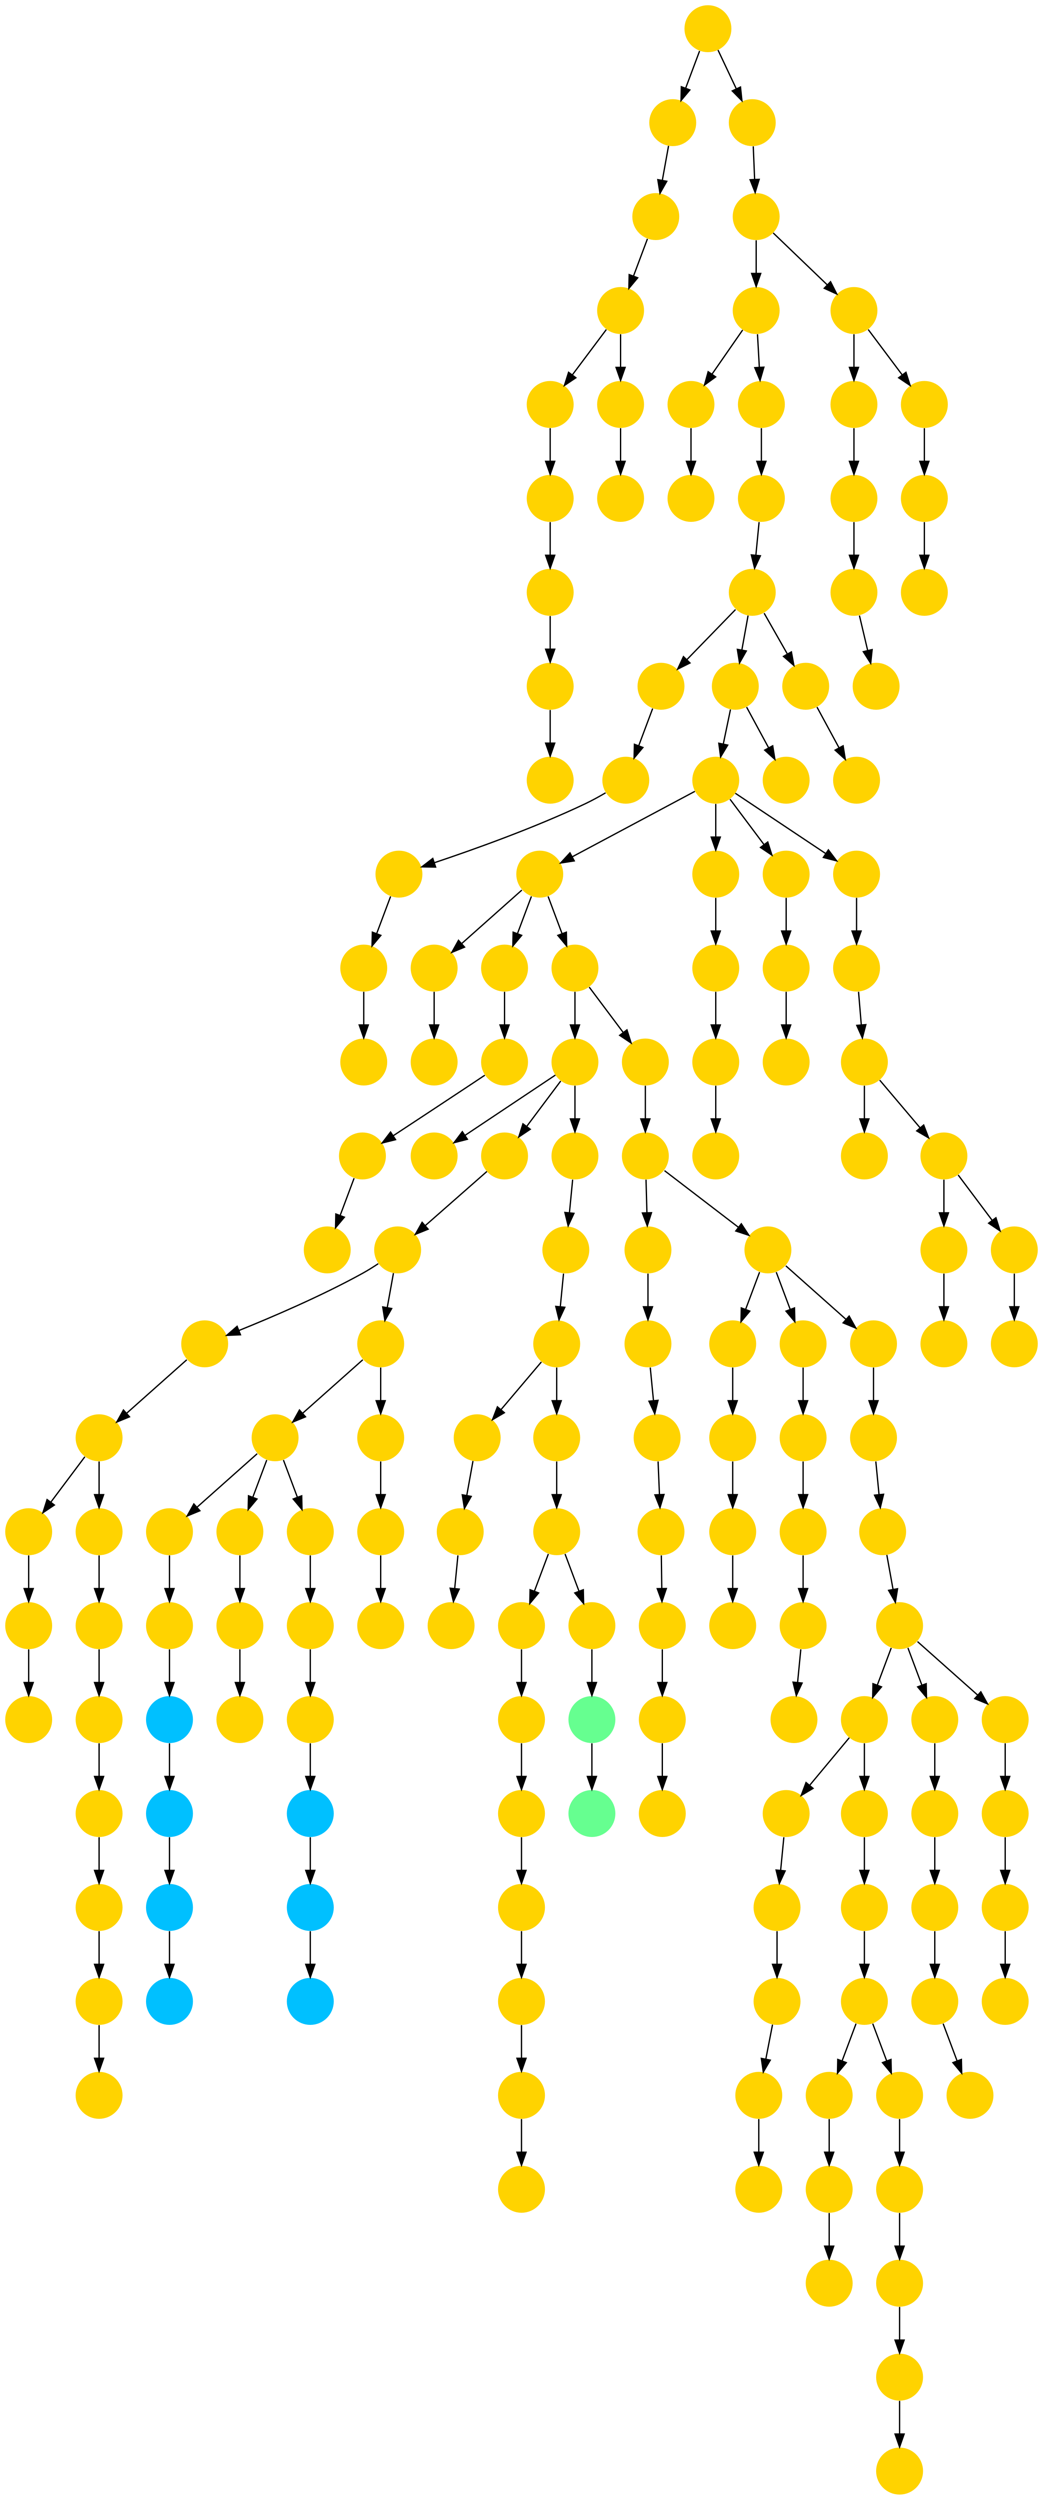 <?xml version="1.0" encoding="UTF-8" standalone="no"?>
<!DOCTYPE svg PUBLIC "-//W3C//DTD SVG 1.1//EN"
 "http://www.w3.org/Graphics/SVG/1.1/DTD/svg11.dtd">
<!-- Generated by graphviz version 2.40.1 (20161225.0304)
 -->
<!-- Title: %3 Pages: 1 -->
<svg width="800pt" height="1916pt"
 viewBox="0.00 0.00 800.00 1916.00" xmlns="http://www.w3.org/2000/svg" xmlns:xlink="http://www.w3.org/1999/xlink">
<g id="graph0" class="graph" transform="scale(1 1) rotate(0) translate(4 1912)">
<title>%3</title>
<polygon fill="#ffffff" stroke="transparent" points="-4,4 -4,-1912 796,-1912 796,4 -4,4"/>
<!-- 0 -->
<g id="node1" class="node">
<title>0</title>
<g id="a_node1"><a xlink:title="Q">
<ellipse fill="#ffd300" stroke="#000000" stroke-width="0" cx="767" cy="-450" rx="18" ry="18"/>
</a>
</g>
</g>
<!-- 1 -->
<g id="node2" class="node">
<title>1</title>
<g id="a_node2"><a xlink:title="Q">
<ellipse fill="#ffd300" stroke="#000000" stroke-width="0" cx="767" cy="-378" rx="18" ry="18"/>
</a>
</g>
</g>
<!-- 0&#45;&gt;1 -->
<g id="edge34" class="edge">
<title>0&#45;&gt;1</title>
<path fill="none" stroke="#000000" d="M767,-431.831C767,-424.131 767,-414.974 767,-406.417"/>
<polygon fill="#000000" stroke="#000000" points="770.5,-406.413 767,-396.413 763.5,-406.413 770.5,-406.413"/>
</g>
<!-- 2 -->
<g id="node3" class="node">
<title>2</title>
<g id="a_node3"><a xlink:title="Q">
<ellipse fill="#ffd300" stroke="#000000" stroke-width="0" cx="72" cy="-450" rx="18" ry="18"/>
</a>
</g>
</g>
<!-- 3 -->
<g id="node4" class="node">
<title>3</title>
<g id="a_node4"><a xlink:title="Q">
<ellipse fill="#ffd300" stroke="#000000" stroke-width="0" cx="72" cy="-378" rx="18" ry="18"/>
</a>
</g>
</g>
<!-- 2&#45;&gt;3 -->
<g id="edge108" class="edge">
<title>2&#45;&gt;3</title>
<path fill="none" stroke="#000000" d="M72,-431.831C72,-424.131 72,-414.974 72,-406.417"/>
<polygon fill="#000000" stroke="#000000" points="75.5,-406.413 72,-396.413 68.5,-406.413 75.5,-406.413"/>
</g>
<!-- 4 -->
<g id="node5" class="node">
<title>4</title>
<g id="a_node5"><a xlink:title="Q">
<ellipse fill="#ffd300" stroke="#000000" stroke-width="0" cx="72" cy="-306" rx="18" ry="18"/>
</a>
</g>
</g>
<!-- 3&#45;&gt;4 -->
<g id="edge123" class="edge">
<title>3&#45;&gt;4</title>
<path fill="none" stroke="#000000" d="M72,-359.831C72,-352.131 72,-342.974 72,-334.417"/>
<polygon fill="#000000" stroke="#000000" points="75.5,-334.413 72,-324.413 68.5,-334.413 75.5,-334.413"/>
</g>
<!-- 5 -->
<g id="node6" class="node">
<title>5</title>
<g id="a_node6"><a xlink:title="Q">
<ellipse fill="#ffd300" stroke="#000000" stroke-width="0" cx="720" cy="-954" rx="18" ry="18"/>
</a>
</g>
</g>
<!-- 47 -->
<g id="node48" class="node">
<title>47</title>
<g id="a_node48"><a xlink:title="Q">
<ellipse fill="#ffd300" stroke="#000000" stroke-width="0" cx="720" cy="-882" rx="18" ry="18"/>
</a>
</g>
</g>
<!-- 5&#45;&gt;47 -->
<g id="edge99" class="edge">
<title>5&#45;&gt;47</title>
<path fill="none" stroke="#000000" d="M720,-935.831C720,-928.131 720,-918.974 720,-910.417"/>
<polygon fill="#000000" stroke="#000000" points="723.5,-910.413 720,-900.413 716.5,-910.413 723.5,-910.413"/>
</g>
<!-- 6 -->
<g id="node7" class="node">
<title>6</title>
<g id="a_node7"><a xlink:title="Q">
<ellipse fill="#ffd300" stroke="#000000" stroke-width="0" cx="599" cy="-1098" rx="18" ry="18"/>
</a>
</g>
</g>
<!-- 7 -->
<g id="node8" class="node">
<title>7</title>
<g id="a_node8"><a xlink:title="Q">
<ellipse fill="#ffd300" stroke="#000000" stroke-width="0" cx="686" cy="-90" rx="18" ry="18"/>
</a>
</g>
</g>
<!-- 64 -->
<g id="node65" class="node">
<title>64</title>
<g id="a_node65"><a xlink:title="Q">
<ellipse fill="#ffd300" stroke="#000000" stroke-width="0" cx="686" cy="-18" rx="18" ry="18"/>
</a>
</g>
</g>
<!-- 7&#45;&gt;64 -->
<g id="edge90" class="edge">
<title>7&#45;&gt;64</title>
<path fill="none" stroke="#000000" d="M686,-71.831C686,-64.131 686,-54.974 686,-46.417"/>
<polygon fill="#000000" stroke="#000000" points="689.5,-46.413 686,-36.413 682.5,-46.413 689.5,-46.413"/>
</g>
<!-- 8 -->
<g id="node9" class="node">
<title>8</title>
<g id="a_node9"><a xlink:title="Q">
<ellipse fill="#ffd300" stroke="#000000" stroke-width="0" cx="396" cy="-522" rx="18" ry="18"/>
</a>
</g>
</g>
<!-- 150 -->
<g id="node151" class="node">
<title>150</title>
<g id="a_node151"><a xlink:title="Q">
<ellipse fill="#ffd300" stroke="#000000" stroke-width="0" cx="396" cy="-450" rx="18" ry="18"/>
</a>
</g>
</g>
<!-- 8&#45;&gt;150 -->
<g id="edge117" class="edge">
<title>8&#45;&gt;150</title>
<path fill="none" stroke="#000000" d="M396,-503.831C396,-496.131 396,-486.974 396,-478.417"/>
<polygon fill="#000000" stroke="#000000" points="399.5,-478.413 396,-468.413 392.5,-478.413 399.5,-478.413"/>
</g>
<!-- 9 -->
<g id="node10" class="node">
<title>9</title>
<g id="a_node10"><a xlink:title="Q">
<ellipse fill="#ffd300" stroke="#000000" stroke-width="0" cx="774" cy="-882" rx="18" ry="18"/>
</a>
</g>
</g>
<!-- 10 -->
<g id="node11" class="node">
<title>10</title>
<g id="a_node11"><a xlink:title="H">
<ellipse fill="#00c0ff" stroke="#000000" stroke-width="0" cx="234" cy="-450" rx="18" ry="18"/>
</a>
</g>
</g>
<!-- 94 -->
<g id="node95" class="node">
<title>94</title>
<g id="a_node95"><a xlink:title="H">
<ellipse fill="#00c0ff" stroke="#000000" stroke-width="0" cx="234" cy="-378" rx="18" ry="18"/>
</a>
</g>
</g>
<!-- 10&#45;&gt;94 -->
<g id="edge31" class="edge">
<title>10&#45;&gt;94</title>
<path fill="none" stroke="#000000" d="M234,-431.831C234,-424.131 234,-414.974 234,-406.417"/>
<polygon fill="#000000" stroke="#000000" points="237.5,-406.413 234,-396.413 230.5,-406.413 237.5,-406.413"/>
</g>
<!-- 11 -->
<g id="node12" class="node">
<title>11</title>
<g id="a_node12"><a xlink:title="Q">
<ellipse fill="#ffd300" stroke="#000000" stroke-width="0" cx="526" cy="-1602" rx="18" ry="18"/>
</a>
</g>
</g>
<!-- 26 -->
<g id="node27" class="node">
<title>26</title>
<g id="a_node27"><a xlink:title="Q">
<ellipse fill="#ffd300" stroke="#000000" stroke-width="0" cx="526" cy="-1530" rx="18" ry="18"/>
</a>
</g>
</g>
<!-- 11&#45;&gt;26 -->
<g id="edge65" class="edge">
<title>11&#45;&gt;26</title>
<path fill="none" stroke="#000000" d="M526,-1583.831C526,-1576.131 526,-1566.974 526,-1558.417"/>
<polygon fill="#000000" stroke="#000000" points="529.5,-1558.413 526,-1548.413 522.5,-1558.413 529.5,-1558.413"/>
</g>
<!-- 12 -->
<g id="node13" class="node">
<title>12</title>
<g id="a_node13"><a xlink:title="Q">
<ellipse fill="#ffd300" stroke="#000000" stroke-width="0" cx="686" cy="-666" rx="18" ry="18"/>
</a>
</g>
</g>
<!-- 62 -->
<g id="node63" class="node">
<title>62</title>
<g id="a_node63"><a xlink:title="Q">
<ellipse fill="#ffd300" stroke="#000000" stroke-width="0" cx="659" cy="-594" rx="18" ry="18"/>
</a>
</g>
</g>
<!-- 12&#45;&gt;62 -->
<g id="edge91" class="edge">
<title>12&#45;&gt;62</title>
<path fill="none" stroke="#000000" d="M679.601,-648.937C676.407,-640.419 672.471,-629.923 668.898,-620.395"/>
<polygon fill="#000000" stroke="#000000" points="672.141,-619.075 665.353,-610.941 665.587,-621.533 672.141,-619.075"/>
</g>
<!-- 83 -->
<g id="node84" class="node">
<title>83</title>
<g id="a_node84"><a xlink:title="Q">
<ellipse fill="#ffd300" stroke="#000000" stroke-width="0" cx="713" cy="-594" rx="18" ry="18"/>
</a>
</g>
</g>
<!-- 12&#45;&gt;83 -->
<g id="edge16" class="edge">
<title>12&#45;&gt;83</title>
<path fill="none" stroke="#000000" d="M692.399,-648.937C695.593,-640.419 699.529,-629.923 703.102,-620.395"/>
<polygon fill="#000000" stroke="#000000" points="706.413,-621.533 706.647,-610.941 699.859,-619.075 706.413,-621.533"/>
</g>
<!-- 105 -->
<g id="node106" class="node">
<title>105</title>
<g id="a_node106"><a xlink:title="Q">
<ellipse fill="#ffd300" stroke="#000000" stroke-width="0" cx="767" cy="-594" rx="18" ry="18"/>
</a>
</g>
</g>
<!-- 12&#45;&gt;105 -->
<g id="edge73" class="edge">
<title>12&#45;&gt;105</title>
<path fill="none" stroke="#000000" d="M699.74,-653.786C712.384,-642.547 731.326,-625.71 745.89,-612.765"/>
<polygon fill="#000000" stroke="#000000" points="748.313,-615.293 753.462,-606.033 743.663,-610.061 748.313,-615.293"/>
</g>
<!-- 13 -->
<g id="node14" class="node">
<title>13</title>
<g id="a_node14"><a xlink:title="Q">
<ellipse fill="#ffd300" stroke="#000000" stroke-width="0" cx="686" cy="-234" rx="18" ry="18"/>
</a>
</g>
</g>
<!-- 45 -->
<g id="node46" class="node">
<title>45</title>
<g id="a_node46"><a xlink:title="Q">
<ellipse fill="#ffd300" stroke="#000000" stroke-width="0" cx="686" cy="-162" rx="18" ry="18"/>
</a>
</g>
</g>
<!-- 13&#45;&gt;45 -->
<g id="edge14" class="edge">
<title>13&#45;&gt;45</title>
<path fill="none" stroke="#000000" d="M686,-215.831C686,-208.131 686,-198.974 686,-190.417"/>
<polygon fill="#000000" stroke="#000000" points="689.5,-190.413 686,-180.413 682.5,-190.413 689.5,-190.413"/>
</g>
<!-- 14 -->
<g id="node15" class="node">
<title>14</title>
<g id="a_node15"><a xlink:title="H">
<ellipse fill="#00c0ff" stroke="#000000" stroke-width="0" cx="126" cy="-594" rx="18" ry="18"/>
</a>
</g>
</g>
<!-- 35 -->
<g id="node36" class="node">
<title>35</title>
<g id="a_node36"><a xlink:title="H">
<ellipse fill="#00c0ff" stroke="#000000" stroke-width="0" cx="126" cy="-522" rx="18" ry="18"/>
</a>
</g>
</g>
<!-- 14&#45;&gt;35 -->
<g id="edge7" class="edge">
<title>14&#45;&gt;35</title>
<path fill="none" stroke="#000000" d="M126,-575.831C126,-568.131 126,-558.974 126,-550.417"/>
<polygon fill="#000000" stroke="#000000" points="129.5,-550.413 126,-540.413 122.5,-550.413 129.5,-550.413"/>
</g>
<!-- 15 -->
<g id="node16" class="node">
<title>15</title>
<g id="a_node16"><a xlink:title="Q">
<ellipse fill="#ffd300" stroke="#000000" stroke-width="0" cx="18" cy="-594" rx="18" ry="18"/>
</a>
</g>
</g>
<!-- 16 -->
<g id="node17" class="node">
<title>16</title>
<g id="a_node17"><a xlink:title="Q">
<ellipse fill="#ffd300" stroke="#000000" stroke-width="0" cx="545" cy="-1098" rx="18" ry="18"/>
</a>
</g>
</g>
<!-- 36 -->
<g id="node37" class="node">
<title>36</title>
<g id="a_node37"><a xlink:title="Q">
<ellipse fill="#ffd300" stroke="#000000" stroke-width="0" cx="545" cy="-1026" rx="18" ry="18"/>
</a>
</g>
</g>
<!-- 16&#45;&gt;36 -->
<g id="edge98" class="edge">
<title>16&#45;&gt;36</title>
<path fill="none" stroke="#000000" d="M545,-1079.831C545,-1072.131 545,-1062.974 545,-1054.417"/>
<polygon fill="#000000" stroke="#000000" points="548.5,-1054.413 545,-1044.413 541.5,-1054.413 548.5,-1054.413"/>
</g>
<!-- 17 -->
<g id="node18" class="node">
<title>17</title>
<g id="a_node18"><a xlink:title="Q">
<ellipse fill="#ffd300" stroke="#000000" stroke-width="0" cx="275" cy="-1170" rx="18" ry="18"/>
</a>
</g>
</g>
<!-- 106 -->
<g id="node107" class="node">
<title>106</title>
<g id="a_node107"><a xlink:title="Q">
<ellipse fill="#ffd300" stroke="#000000" stroke-width="0" cx="275" cy="-1098" rx="18" ry="18"/>
</a>
</g>
</g>
<!-- 17&#45;&gt;106 -->
<g id="edge36" class="edge">
<title>17&#45;&gt;106</title>
<path fill="none" stroke="#000000" d="M275,-1151.831C275,-1144.131 275,-1134.974 275,-1126.417"/>
<polygon fill="#000000" stroke="#000000" points="278.5,-1126.413 275,-1116.413 271.5,-1126.413 278.5,-1126.413"/>
</g>
<!-- 18 -->
<g id="node19" class="node">
<title>18</title>
<g id="a_node19"><a xlink:title="Q">
<ellipse fill="#ffd300" stroke="#000000" stroke-width="0" cx="472" cy="-1530" rx="18" ry="18"/>
</a>
</g>
</g>
<!-- 19 -->
<g id="node20" class="node">
<title>19</title>
<g id="a_node20"><a xlink:title="Q">
<ellipse fill="#ffd300" stroke="#000000" stroke-width="0" cx="612" cy="-738" rx="18" ry="18"/>
</a>
</g>
</g>
<!-- 104 -->
<g id="node105" class="node">
<title>104</title>
<g id="a_node105"><a xlink:title="Q">
<ellipse fill="#ffd300" stroke="#000000" stroke-width="0" cx="612" cy="-666" rx="18" ry="18"/>
</a>
</g>
</g>
<!-- 19&#45;&gt;104 -->
<g id="edge24" class="edge">
<title>19&#45;&gt;104</title>
<path fill="none" stroke="#000000" d="M612,-719.831C612,-712.131 612,-702.974 612,-694.417"/>
<polygon fill="#000000" stroke="#000000" points="615.5,-694.413 612,-684.413 608.5,-694.413 615.5,-694.413"/>
</g>
<!-- 20 -->
<g id="node21" class="node">
<title>20</title>
<g id="a_node21"><a xlink:title="Q">
<ellipse fill="#ffd300" stroke="#000000" stroke-width="0" cx="558" cy="-810" rx="18" ry="18"/>
</a>
</g>
</g>
<!-- 145 -->
<g id="node146" class="node">
<title>145</title>
<g id="a_node146"><a xlink:title="Q">
<ellipse fill="#ffd300" stroke="#000000" stroke-width="0" cx="558" cy="-738" rx="18" ry="18"/>
</a>
</g>
</g>
<!-- 20&#45;&gt;145 -->
<g id="edge135" class="edge">
<title>20&#45;&gt;145</title>
<path fill="none" stroke="#000000" d="M558,-791.831C558,-784.131 558,-774.974 558,-766.417"/>
<polygon fill="#000000" stroke="#000000" points="561.5,-766.413 558,-756.413 554.5,-766.413 561.5,-766.413"/>
</g>
<!-- 21 -->
<g id="node22" class="node">
<title>21</title>
<g id="a_node22"><a xlink:title="L">
<ellipse fill="#66ff90" stroke="#000000" stroke-width="0" cx="450" cy="-522" rx="18" ry="18"/>
</a>
</g>
</g>
<!-- 22 -->
<g id="node23" class="node">
<title>22</title>
<g id="a_node23"><a xlink:title="Q">
<ellipse fill="#ffd300" stroke="#000000" stroke-width="0" cx="503" cy="-1386" rx="18" ry="18"/>
</a>
</g>
</g>
<!-- 80 -->
<g id="node81" class="node">
<title>80</title>
<g id="a_node81"><a xlink:title="Q">
<ellipse fill="#ffd300" stroke="#000000" stroke-width="0" cx="476" cy="-1314" rx="18" ry="18"/>
</a>
</g>
</g>
<!-- 22&#45;&gt;80 -->
<g id="edge120" class="edge">
<title>22&#45;&gt;80</title>
<path fill="none" stroke="#000000" d="M496.601,-1368.937C493.407,-1360.419 489.471,-1349.923 485.898,-1340.395"/>
<polygon fill="#000000" stroke="#000000" points="489.141,-1339.075 482.353,-1330.94 482.587,-1341.533 489.141,-1339.075"/>
</g>
<!-- 23 -->
<g id="node24" class="node">
<title>23</title>
<g id="a_node24"><a xlink:title="Q">
<ellipse fill="#ffd300" stroke="#000000" stroke-width="0" cx="713" cy="-522" rx="18" ry="18"/>
</a>
</g>
</g>
<!-- 127 -->
<g id="node128" class="node">
<title>127</title>
<g id="a_node128"><a xlink:title="Q">
<ellipse fill="#ffd300" stroke="#000000" stroke-width="0" cx="713" cy="-450" rx="18" ry="18"/>
</a>
</g>
</g>
<!-- 23&#45;&gt;127 -->
<g id="edge156" class="edge">
<title>23&#45;&gt;127</title>
<path fill="none" stroke="#000000" d="M713,-503.831C713,-496.131 713,-486.974 713,-478.417"/>
<polygon fill="#000000" stroke="#000000" points="716.5,-478.413 713,-468.413 709.5,-478.413 716.5,-478.413"/>
</g>
<!-- 24 -->
<g id="node25" class="node">
<title>24</title>
<g id="a_node25"><a xlink:title="Q">
<ellipse fill="#ffd300" stroke="#000000" stroke-width="0" cx="302" cy="-1242" rx="18" ry="18"/>
</a>
</g>
</g>
<!-- 24&#45;&gt;17 -->
<g id="edge3" class="edge">
<title>24&#45;&gt;17</title>
<path fill="none" stroke="#000000" d="M295.601,-1224.937C292.407,-1216.419 288.471,-1205.923 284.898,-1196.395"/>
<polygon fill="#000000" stroke="#000000" points="288.141,-1195.075 281.353,-1186.94 281.587,-1197.533 288.141,-1195.075"/>
</g>
<!-- 25 -->
<g id="node26" class="node">
<title>25</title>
<g id="a_node26"><a xlink:title="Q">
<ellipse fill="#ffd300" stroke="#000000" stroke-width="0" cx="418" cy="-1386" rx="18" ry="18"/>
</a>
</g>
</g>
<!-- 74 -->
<g id="node75" class="node">
<title>74</title>
<g id="a_node75"><a xlink:title="Q">
<ellipse fill="#ffd300" stroke="#000000" stroke-width="0" cx="418" cy="-1314" rx="18" ry="18"/>
</a>
</g>
</g>
<!-- 25&#45;&gt;74 -->
<g id="edge95" class="edge">
<title>25&#45;&gt;74</title>
<path fill="none" stroke="#000000" d="M418,-1367.831C418,-1360.131 418,-1350.974 418,-1342.417"/>
<polygon fill="#000000" stroke="#000000" points="421.5,-1342.413 418,-1332.413 414.5,-1342.413 421.5,-1342.413"/>
</g>
<!-- 27 -->
<g id="node28" class="node">
<title>27</title>
<g id="a_node28"><a xlink:title="Q">
<ellipse fill="#ffd300" stroke="#000000" stroke-width="0" cx="659" cy="-1026" rx="18" ry="18"/>
</a>
</g>
</g>
<!-- 28 -->
<g id="node29" class="node">
<title>28</title>
<g id="a_node29"><a xlink:title="Q">
<ellipse fill="#ffd300" stroke="#000000" stroke-width="0" cx="247" cy="-954" rx="18" ry="18"/>
</a>
</g>
</g>
<!-- 29 -->
<g id="node30" class="node">
<title>29</title>
<g id="a_node30"><a xlink:title="Q">
<ellipse fill="#ffd300" stroke="#000000" stroke-width="0" cx="592" cy="-378" rx="18" ry="18"/>
</a>
</g>
</g>
<!-- 161 -->
<g id="node162" class="node">
<title>161</title>
<g id="a_node162"><a xlink:title="Q">
<ellipse fill="#ffd300" stroke="#000000" stroke-width="0" cx="578" cy="-306" rx="18" ry="18"/>
</a>
</g>
</g>
<!-- 29&#45;&gt;161 -->
<g id="edge158" class="edge">
<title>29&#45;&gt;161</title>
<path fill="none" stroke="#000000" d="M588.539,-360.202C586.991,-352.241 585.13,-342.667 583.405,-333.796"/>
<polygon fill="#000000" stroke="#000000" points="586.814,-332.991 581.469,-323.842 579.942,-334.327 586.814,-332.991"/>
</g>
<!-- 30 -->
<g id="node31" class="node">
<title>30</title>
<g id="a_node31"><a xlink:title="Q">
<ellipse fill="#ffd300" stroke="#000000" stroke-width="0" cx="632" cy="-162" rx="18" ry="18"/>
</a>
</g>
</g>
<!-- 31 -->
<g id="node32" class="node">
<title>31</title>
<g id="a_node32"><a xlink:title="Q">
<ellipse fill="#ffd300" stroke="#000000" stroke-width="0" cx="437" cy="-1098" rx="18" ry="18"/>
</a>
</g>
</g>
<!-- 72 -->
<g id="node73" class="node">
<title>72</title>
<g id="a_node73"><a xlink:title="Q">
<ellipse fill="#ffd300" stroke="#000000" stroke-width="0" cx="329" cy="-1026" rx="18" ry="18"/>
</a>
</g>
</g>
<!-- 31&#45;&gt;72 -->
<g id="edge71" class="edge">
<title>31&#45;&gt;72</title>
<path fill="none" stroke="#000000" d="M421.983,-1087.989C404.03,-1076.02 373.767,-1055.845 352.66,-1041.774"/>
<polygon fill="#000000" stroke="#000000" points="354.5,-1038.793 344.238,-1036.158 350.617,-1044.618 354.5,-1038.793"/>
</g>
<!-- 81 -->
<g id="node82" class="node">
<title>81</title>
<g id="a_node82"><a xlink:title="Q">
<ellipse fill="#ffd300" stroke="#000000" stroke-width="0" cx="383" cy="-1026" rx="18" ry="18"/>
</a>
</g>
</g>
<!-- 31&#45;&gt;81 -->
<g id="edge133" class="edge">
<title>31&#45;&gt;81</title>
<path fill="none" stroke="#000000" d="M426.072,-1083.43C418.607,-1073.475 408.563,-1060.084 400.053,-1048.737"/>
<polygon fill="#000000" stroke="#000000" points="402.712,-1046.449 393.911,-1040.549 397.111,-1050.649 402.712,-1046.449"/>
</g>
<!-- 110 -->
<g id="node111" class="node">
<title>110</title>
<g id="a_node111"><a xlink:title="Q">
<ellipse fill="#ffd300" stroke="#000000" stroke-width="0" cx="437" cy="-1026" rx="18" ry="18"/>
</a>
</g>
</g>
<!-- 31&#45;&gt;110 -->
<g id="edge4" class="edge">
<title>31&#45;&gt;110</title>
<path fill="none" stroke="#000000" d="M437,-1079.831C437,-1072.131 437,-1062.974 437,-1054.417"/>
<polygon fill="#000000" stroke="#000000" points="440.5,-1054.413 437,-1044.413 433.5,-1054.413 440.5,-1054.413"/>
</g>
<!-- 32 -->
<g id="node33" class="node">
<title>32</title>
<g id="a_node33"><a xlink:title="Q">
<ellipse fill="#ffd300" stroke="#000000" stroke-width="0" cx="329" cy="-1170" rx="18" ry="18"/>
</a>
</g>
</g>
<!-- 87 -->
<g id="node88" class="node">
<title>87</title>
<g id="a_node88"><a xlink:title="Q">
<ellipse fill="#ffd300" stroke="#000000" stroke-width="0" cx="329" cy="-1098" rx="18" ry="18"/>
</a>
</g>
</g>
<!-- 32&#45;&gt;87 -->
<g id="edge32" class="edge">
<title>32&#45;&gt;87</title>
<path fill="none" stroke="#000000" d="M329,-1151.831C329,-1144.131 329,-1134.974 329,-1126.417"/>
<polygon fill="#000000" stroke="#000000" points="332.5,-1126.413 329,-1116.413 325.5,-1126.413 332.5,-1126.413"/>
</g>
<!-- 33 -->
<g id="node34" class="node">
<title>33</title>
<g id="a_node34"><a xlink:title="Q">
<ellipse fill="#ffd300" stroke="#000000" stroke-width="0" cx="491" cy="-1026" rx="18" ry="18"/>
</a>
</g>
</g>
<!-- 38 -->
<g id="node39" class="node">
<title>38</title>
<g id="a_node39"><a xlink:title="Q">
<ellipse fill="#ffd300" stroke="#000000" stroke-width="0" cx="493" cy="-954" rx="18" ry="18"/>
</a>
</g>
</g>
<!-- 33&#45;&gt;38 -->
<g id="edge66" class="edge">
<title>33&#45;&gt;38</title>
<path fill="none" stroke="#000000" d="M491.505,-1007.831C491.719,-1000.131 491.973,-990.974 492.211,-982.417"/>
<polygon fill="#000000" stroke="#000000" points="495.709,-982.507 492.488,-972.413 488.712,-982.312 495.709,-982.507"/>
</g>
<!-- 140 -->
<g id="node141" class="node">
<title>140</title>
<g id="a_node141"><a xlink:title="Q">
<ellipse fill="#ffd300" stroke="#000000" stroke-width="0" cx="585" cy="-954" rx="18" ry="18"/>
</a>
</g>
</g>
<!-- 33&#45;&gt;140 -->
<g id="edge2" class="edge">
<title>33&#45;&gt;140</title>
<path fill="none" stroke="#000000" d="M505.688,-1014.75C520.864,-1003.126 544.751,-984.829 562.348,-971.35"/>
<polygon fill="#000000" stroke="#000000" points="564.605,-974.03 570.416,-965.171 560.349,-968.473 564.605,-974.03"/>
</g>
<!-- 34 -->
<g id="node35" class="node">
<title>34</title>
<g id="a_node35"><a xlink:title="Q">
<ellipse fill="#ffd300" stroke="#000000" stroke-width="0" cx="418" cy="-1602" rx="18" ry="18"/>
</a>
</g>
</g>
<!-- 71 -->
<g id="node72" class="node">
<title>71</title>
<g id="a_node72"><a xlink:title="Q">
<ellipse fill="#ffd300" stroke="#000000" stroke-width="0" cx="418" cy="-1530" rx="18" ry="18"/>
</a>
</g>
</g>
<!-- 34&#45;&gt;71 -->
<g id="edge103" class="edge">
<title>34&#45;&gt;71</title>
<path fill="none" stroke="#000000" d="M418,-1583.831C418,-1576.131 418,-1566.974 418,-1558.417"/>
<polygon fill="#000000" stroke="#000000" points="421.5,-1558.413 418,-1548.413 414.5,-1558.413 421.5,-1558.413"/>
</g>
<!-- 59 -->
<g id="node60" class="node">
<title>59</title>
<g id="a_node60"><a xlink:title="H">
<ellipse fill="#00c0ff" stroke="#000000" stroke-width="0" cx="126" cy="-450" rx="18" ry="18"/>
</a>
</g>
</g>
<!-- 35&#45;&gt;59 -->
<g id="edge124" class="edge">
<title>35&#45;&gt;59</title>
<path fill="none" stroke="#000000" d="M126,-503.831C126,-496.131 126,-486.974 126,-478.417"/>
<polygon fill="#000000" stroke="#000000" points="129.5,-478.413 126,-468.413 122.5,-478.413 129.5,-478.413"/>
</g>
<!-- 37 -->
<g id="node38" class="node">
<title>37</title>
<g id="a_node38"><a xlink:title="Q">
<ellipse fill="#ffd300" stroke="#000000" stroke-width="0" cx="126" cy="-738" rx="18" ry="18"/>
</a>
</g>
</g>
<!-- 60 -->
<g id="node61" class="node">
<title>60</title>
<g id="a_node61"><a xlink:title="Q">
<ellipse fill="#ffd300" stroke="#000000" stroke-width="0" cx="126" cy="-666" rx="18" ry="18"/>
</a>
</g>
</g>
<!-- 37&#45;&gt;60 -->
<g id="edge51" class="edge">
<title>37&#45;&gt;60</title>
<path fill="none" stroke="#000000" d="M126,-719.831C126,-712.131 126,-702.974 126,-694.417"/>
<polygon fill="#000000" stroke="#000000" points="129.5,-694.413 126,-684.413 122.5,-694.413 129.5,-694.413"/>
</g>
<!-- 57 -->
<g id="node58" class="node">
<title>57</title>
<g id="a_node58"><a xlink:title="Q">
<ellipse fill="#ffd300" stroke="#000000" stroke-width="0" cx="493" cy="-882" rx="18" ry="18"/>
</a>
</g>
</g>
<!-- 38&#45;&gt;57 -->
<g id="edge78" class="edge">
<title>38&#45;&gt;57</title>
<path fill="none" stroke="#000000" d="M493,-935.831C493,-928.131 493,-918.974 493,-910.417"/>
<polygon fill="#000000" stroke="#000000" points="496.5,-910.413 493,-900.413 489.5,-910.413 496.5,-910.413"/>
</g>
<!-- 39 -->
<g id="node40" class="node">
<title>39</title>
<g id="a_node40"><a xlink:title="Q">
<ellipse fill="#ffd300" stroke="#000000" stroke-width="0" cx="410" cy="-1242" rx="18" ry="18"/>
</a>
</g>
</g>
<!-- 39&#45;&gt;32 -->
<g id="edge13" class="edge">
<title>39&#45;&gt;32</title>
<path fill="none" stroke="#000000" d="M396.26,-1229.786C383.616,-1218.547 364.674,-1201.71 350.11,-1188.765"/>
<polygon fill="#000000" stroke="#000000" points="352.337,-1186.061 342.538,-1182.033 347.687,-1191.293 352.337,-1186.061"/>
</g>
<!-- 40 -->
<g id="node41" class="node">
<title>40</title>
<g id="a_node41"><a xlink:title="Q">
<ellipse fill="#ffd300" stroke="#000000" stroke-width="0" cx="383" cy="-1170" rx="18" ry="18"/>
</a>
</g>
</g>
<!-- 39&#45;&gt;40 -->
<g id="edge101" class="edge">
<title>39&#45;&gt;40</title>
<path fill="none" stroke="#000000" d="M403.601,-1224.937C400.407,-1216.419 396.471,-1205.923 392.898,-1196.395"/>
<polygon fill="#000000" stroke="#000000" points="396.141,-1195.075 389.353,-1186.94 389.587,-1197.533 396.141,-1195.075"/>
</g>
<!-- 134 -->
<g id="node135" class="node">
<title>134</title>
<g id="a_node135"><a xlink:title="Q">
<ellipse fill="#ffd300" stroke="#000000" stroke-width="0" cx="437" cy="-1170" rx="18" ry="18"/>
</a>
</g>
</g>
<!-- 39&#45;&gt;134 -->
<g id="edge59" class="edge">
<title>39&#45;&gt;134</title>
<path fill="none" stroke="#000000" d="M416.399,-1224.937C419.593,-1216.419 423.529,-1205.923 427.102,-1196.395"/>
<polygon fill="#000000" stroke="#000000" points="430.413,-1197.533 430.647,-1186.94 423.859,-1195.075 430.413,-1197.533"/>
</g>
<!-- 73 -->
<g id="node74" class="node">
<title>73</title>
<g id="a_node74"><a xlink:title="Q">
<ellipse fill="#ffd300" stroke="#000000" stroke-width="0" cx="383" cy="-1098" rx="18" ry="18"/>
</a>
</g>
</g>
<!-- 40&#45;&gt;73 -->
<g id="edge38" class="edge">
<title>40&#45;&gt;73</title>
<path fill="none" stroke="#000000" d="M383,-1151.831C383,-1144.131 383,-1134.974 383,-1126.417"/>
<polygon fill="#000000" stroke="#000000" points="386.5,-1126.413 383,-1116.413 379.5,-1126.413 386.5,-1126.413"/>
</g>
<!-- 41 -->
<g id="node42" class="node">
<title>41</title>
<g id="a_node42"><a xlink:title="Q">
<ellipse fill="#ffd300" stroke="#000000" stroke-width="0" cx="207" cy="-810" rx="18" ry="18"/>
</a>
</g>
</g>
<!-- 41&#45;&gt;37 -->
<g id="edge122" class="edge">
<title>41&#45;&gt;37</title>
<path fill="none" stroke="#000000" d="M193.26,-797.786C180.616,-786.547 161.674,-769.71 147.11,-756.765"/>
<polygon fill="#000000" stroke="#000000" points="149.337,-754.061 139.538,-750.033 144.686,-759.293 149.337,-754.061"/>
</g>
<!-- 86 -->
<g id="node87" class="node">
<title>86</title>
<g id="a_node87"><a xlink:title="Q">
<ellipse fill="#ffd300" stroke="#000000" stroke-width="0" cx="180" cy="-738" rx="18" ry="18"/>
</a>
</g>
</g>
<!-- 41&#45;&gt;86 -->
<g id="edge161" class="edge">
<title>41&#45;&gt;86</title>
<path fill="none" stroke="#000000" d="M200.601,-792.937C197.407,-784.419 193.471,-773.923 189.898,-764.395"/>
<polygon fill="#000000" stroke="#000000" points="193.141,-763.075 186.353,-754.941 186.587,-765.533 193.141,-763.075"/>
</g>
<!-- 118 -->
<g id="node119" class="node">
<title>118</title>
<g id="a_node119"><a xlink:title="Q">
<ellipse fill="#ffd300" stroke="#000000" stroke-width="0" cx="234" cy="-738" rx="18" ry="18"/>
</a>
</g>
</g>
<!-- 41&#45;&gt;118 -->
<g id="edge28" class="edge">
<title>41&#45;&gt;118</title>
<path fill="none" stroke="#000000" d="M213.399,-792.937C216.593,-784.419 220.529,-773.923 224.102,-764.395"/>
<polygon fill="#000000" stroke="#000000" points="227.413,-765.533 227.647,-754.941 220.859,-763.075 227.413,-765.533"/>
</g>
<!-- 42 -->
<g id="node43" class="node">
<title>42</title>
<g id="a_node43"><a xlink:title="Q">
<ellipse fill="#ffd300" stroke="#000000" stroke-width="0" cx="18" cy="-666" rx="18" ry="18"/>
</a>
</g>
</g>
<!-- 42&#45;&gt;15 -->
<g id="edge18" class="edge">
<title>42&#45;&gt;15</title>
<path fill="none" stroke="#000000" d="M18,-647.831C18,-640.131 18,-630.974 18,-622.417"/>
<polygon fill="#000000" stroke="#000000" points="21.5,-622.413 18,-612.413 14.5,-622.413 21.5,-622.413"/>
</g>
<!-- 43 -->
<g id="node44" class="node">
<title>43</title>
<g id="a_node44"><a xlink:title="Q">
<ellipse fill="#ffd300" stroke="#000000" stroke-width="0" cx="396" cy="-666" rx="18" ry="18"/>
</a>
</g>
</g>
<!-- 96 -->
<g id="node97" class="node">
<title>96</title>
<g id="a_node97"><a xlink:title="Q">
<ellipse fill="#ffd300" stroke="#000000" stroke-width="0" cx="396" cy="-594" rx="18" ry="18"/>
</a>
</g>
</g>
<!-- 43&#45;&gt;96 -->
<g id="edge89" class="edge">
<title>43&#45;&gt;96</title>
<path fill="none" stroke="#000000" d="M396,-647.831C396,-640.131 396,-630.974 396,-622.417"/>
<polygon fill="#000000" stroke="#000000" points="399.5,-622.413 396,-612.413 392.5,-622.413 399.5,-622.413"/>
</g>
<!-- 44 -->
<g id="node45" class="node">
<title>44</title>
<g id="a_node45"><a xlink:title="Q">
<ellipse fill="#ffd300" stroke="#000000" stroke-width="0" cx="580" cy="-1602" rx="18" ry="18"/>
</a>
</g>
</g>
<!-- 52 -->
<g id="node53" class="node">
<title>52</title>
<g id="a_node53"><a xlink:title="Q">
<ellipse fill="#ffd300" stroke="#000000" stroke-width="0" cx="580" cy="-1530" rx="18" ry="18"/>
</a>
</g>
</g>
<!-- 44&#45;&gt;52 -->
<g id="edge52" class="edge">
<title>44&#45;&gt;52</title>
<path fill="none" stroke="#000000" d="M580,-1583.831C580,-1576.131 580,-1566.974 580,-1558.417"/>
<polygon fill="#000000" stroke="#000000" points="583.5,-1558.413 580,-1548.413 576.5,-1558.413 583.5,-1558.413"/>
</g>
<!-- 45&#45;&gt;7 -->
<g id="edge107" class="edge">
<title>45&#45;&gt;7</title>
<path fill="none" stroke="#000000" d="M686,-143.831C686,-136.131 686,-126.974 686,-118.417"/>
<polygon fill="#000000" stroke="#000000" points="689.5,-118.413 686,-108.413 682.5,-118.413 689.5,-118.413"/>
</g>
<!-- 46 -->
<g id="node47" class="node">
<title>46</title>
<g id="a_node47"><a xlink:title="Q">
<ellipse fill="#ffd300" stroke="#000000" stroke-width="0" cx="720" cy="-1026" rx="18" ry="18"/>
</a>
</g>
</g>
<!-- 46&#45;&gt;5 -->
<g id="edge148" class="edge">
<title>46&#45;&gt;5</title>
<path fill="none" stroke="#000000" d="M720,-1007.831C720,-1000.131 720,-990.974 720,-982.417"/>
<polygon fill="#000000" stroke="#000000" points="723.5,-982.413 720,-972.413 716.5,-982.413 723.5,-982.413"/>
</g>
<!-- 93 -->
<g id="node94" class="node">
<title>93</title>
<g id="a_node94"><a xlink:title="Q">
<ellipse fill="#ffd300" stroke="#000000" stroke-width="0" cx="774" cy="-954" rx="18" ry="18"/>
</a>
</g>
</g>
<!-- 46&#45;&gt;93 -->
<g id="edge145" class="edge">
<title>46&#45;&gt;93</title>
<path fill="none" stroke="#000000" d="M730.928,-1011.43C738.393,-1001.475 748.437,-988.084 756.947,-976.737"/>
<polygon fill="#000000" stroke="#000000" points="759.889,-978.649 763.088,-968.549 754.288,-974.449 759.889,-978.649"/>
</g>
<!-- 48 -->
<g id="node49" class="node">
<title>48</title>
<g id="a_node49"><a xlink:title="Q">
<ellipse fill="#ffd300" stroke="#000000" stroke-width="0" cx="651" cy="-1602" rx="18" ry="18"/>
</a>
</g>
</g>
<!-- 91 -->
<g id="node92" class="node">
<title>91</title>
<g id="a_node92"><a xlink:title="Q">
<ellipse fill="#ffd300" stroke="#000000" stroke-width="0" cx="651" cy="-1530" rx="18" ry="18"/>
</a>
</g>
</g>
<!-- 48&#45;&gt;91 -->
<g id="edge106" class="edge">
<title>48&#45;&gt;91</title>
<path fill="none" stroke="#000000" d="M651,-1583.831C651,-1576.131 651,-1566.974 651,-1558.417"/>
<polygon fill="#000000" stroke="#000000" points="654.5,-1558.413 651,-1548.413 647.5,-1558.413 654.5,-1558.413"/>
</g>
<!-- 49 -->
<g id="node50" class="node">
<title>49</title>
<g id="a_node50"><a xlink:title="Q">
<ellipse fill="#ffd300" stroke="#000000" stroke-width="0" cx="274" cy="-1026" rx="18" ry="18"/>
</a>
</g>
</g>
<!-- 49&#45;&gt;28 -->
<g id="edge25" class="edge">
<title>49&#45;&gt;28</title>
<path fill="none" stroke="#000000" d="M267.601,-1008.937C264.407,-1000.419 260.471,-989.923 256.898,-980.395"/>
<polygon fill="#000000" stroke="#000000" points="260.141,-979.075 253.353,-970.941 253.587,-981.533 260.141,-979.075"/>
</g>
<!-- 50 -->
<g id="node51" class="node">
<title>50</title>
<g id="a_node51"><a xlink:title="Q">
<ellipse fill="#ffd300" stroke="#000000" stroke-width="0" cx="396" cy="-378" rx="18" ry="18"/>
</a>
</g>
</g>
<!-- 144 -->
<g id="node145" class="node">
<title>144</title>
<g id="a_node145"><a xlink:title="Q">
<ellipse fill="#ffd300" stroke="#000000" stroke-width="0" cx="396" cy="-306" rx="18" ry="18"/>
</a>
</g>
</g>
<!-- 50&#45;&gt;144 -->
<g id="edge30" class="edge">
<title>50&#45;&gt;144</title>
<path fill="none" stroke="#000000" d="M396,-359.831C396,-352.131 396,-342.974 396,-334.417"/>
<polygon fill="#000000" stroke="#000000" points="399.5,-334.413 396,-324.413 392.5,-334.413 399.5,-334.413"/>
</g>
<!-- 51 -->
<g id="node52" class="node">
<title>51</title>
<g id="a_node52"><a xlink:title="Q">
<ellipse fill="#ffd300" stroke="#000000" stroke-width="0" cx="500" cy="-810" rx="18" ry="18"/>
</a>
</g>
</g>
<!-- 90 -->
<g id="node91" class="node">
<title>90</title>
<g id="a_node91"><a xlink:title="Q">
<ellipse fill="#ffd300" stroke="#000000" stroke-width="0" cx="503" cy="-738" rx="18" ry="18"/>
</a>
</g>
</g>
<!-- 51&#45;&gt;90 -->
<g id="edge159" class="edge">
<title>51&#45;&gt;90</title>
<path fill="none" stroke="#000000" d="M500.757,-791.831C501.078,-784.131 501.459,-774.974 501.816,-766.417"/>
<polygon fill="#000000" stroke="#000000" points="505.313,-766.55 502.233,-756.413 498.319,-766.259 505.313,-766.55"/>
</g>
<!-- 120 -->
<g id="node121" class="node">
<title>120</title>
<g id="a_node121"><a xlink:title="Q">
<ellipse fill="#ffd300" stroke="#000000" stroke-width="0" cx="573" cy="-1458" rx="18" ry="18"/>
</a>
</g>
</g>
<!-- 52&#45;&gt;120 -->
<g id="edge139" class="edge">
<title>52&#45;&gt;120</title>
<path fill="none" stroke="#000000" d="M578.234,-1511.831C577.485,-1504.131 576.595,-1494.974 575.763,-1486.417"/>
<polygon fill="#000000" stroke="#000000" points="579.241,-1486.028 574.79,-1476.413 572.274,-1486.705 579.241,-1486.028"/>
</g>
<!-- 53 -->
<g id="node54" class="node">
<title>53</title>
<g id="a_node54"><a xlink:title="Q">
<ellipse fill="#ffd300" stroke="#000000" stroke-width="0" cx="599" cy="-522" rx="18" ry="18"/>
</a>
</g>
</g>
<!-- 116 -->
<g id="node117" class="node">
<title>116</title>
<g id="a_node117"><a xlink:title="Q">
<ellipse fill="#ffd300" stroke="#000000" stroke-width="0" cx="592" cy="-450" rx="18" ry="18"/>
</a>
</g>
</g>
<!-- 53&#45;&gt;116 -->
<g id="edge155" class="edge">
<title>53&#45;&gt;116</title>
<path fill="none" stroke="#000000" d="M597.234,-503.831C596.485,-496.131 595.595,-486.974 594.763,-478.417"/>
<polygon fill="#000000" stroke="#000000" points="598.241,-478.028 593.79,-468.413 591.274,-478.705 598.241,-478.028"/>
</g>
<!-- 54 -->
<g id="node55" class="node">
<title>54</title>
<g id="a_node55"><a xlink:title="Q">
<ellipse fill="#ffd300" stroke="#000000" stroke-width="0" cx="632" cy="-306" rx="18" ry="18"/>
</a>
</g>
</g>
<!-- 148 -->
<g id="node149" class="node">
<title>148</title>
<g id="a_node149"><a xlink:title="Q">
<ellipse fill="#ffd300" stroke="#000000" stroke-width="0" cx="632" cy="-234" rx="18" ry="18"/>
</a>
</g>
</g>
<!-- 54&#45;&gt;148 -->
<g id="edge57" class="edge">
<title>54&#45;&gt;148</title>
<path fill="none" stroke="#000000" d="M632,-287.831C632,-280.131 632,-270.974 632,-262.417"/>
<polygon fill="#000000" stroke="#000000" points="635.5,-262.413 632,-252.413 628.5,-262.413 635.5,-262.413"/>
</g>
<!-- 55 -->
<g id="node56" class="node">
<title>55</title>
<g id="a_node56"><a xlink:title="Q">
<ellipse fill="#ffd300" stroke="#000000" stroke-width="0" cx="612" cy="-810" rx="18" ry="18"/>
</a>
</g>
</g>
<!-- 55&#45;&gt;19 -->
<g id="edge126" class="edge">
<title>55&#45;&gt;19</title>
<path fill="none" stroke="#000000" d="M612,-791.831C612,-784.131 612,-774.974 612,-766.417"/>
<polygon fill="#000000" stroke="#000000" points="615.5,-766.413 612,-756.413 608.5,-766.413 615.5,-766.413"/>
</g>
<!-- 56 -->
<g id="node57" class="node">
<title>56</title>
<g id="a_node57"><a xlink:title="Q">
<ellipse fill="#ffd300" stroke="#000000" stroke-width="0" cx="713" cy="-378" rx="18" ry="18"/>
</a>
</g>
</g>
<!-- 100 -->
<g id="node101" class="node">
<title>100</title>
<g id="a_node101"><a xlink:title="Q">
<ellipse fill="#ffd300" stroke="#000000" stroke-width="0" cx="740" cy="-306" rx="18" ry="18"/>
</a>
</g>
</g>
<!-- 56&#45;&gt;100 -->
<g id="edge53" class="edge">
<title>56&#45;&gt;100</title>
<path fill="none" stroke="#000000" d="M719.399,-360.937C722.593,-352.419 726.529,-341.923 730.102,-332.395"/>
<polygon fill="#000000" stroke="#000000" points="733.413,-333.533 733.647,-322.94 726.859,-331.075 733.413,-333.533"/>
</g>
<!-- 57&#45;&gt;51 -->
<g id="edge118" class="edge">
<title>57&#45;&gt;51</title>
<path fill="none" stroke="#000000" d="M494.766,-863.831C495.515,-856.131 496.405,-846.974 497.237,-838.417"/>
<polygon fill="#000000" stroke="#000000" points="500.726,-838.705 498.21,-828.413 493.759,-838.028 500.726,-838.705"/>
</g>
<!-- 58 -->
<g id="node59" class="node">
<title>58</title>
<g id="a_node59"><a xlink:title="Q">
<ellipse fill="#ffd300" stroke="#000000" stroke-width="0" cx="72" cy="-810" rx="18" ry="18"/>
</a>
</g>
</g>
<!-- 141 -->
<g id="node142" class="node">
<title>141</title>
<g id="a_node142"><a xlink:title="Q">
<ellipse fill="#ffd300" stroke="#000000" stroke-width="0" cx="18" cy="-738" rx="18" ry="18"/>
</a>
</g>
</g>
<!-- 58&#45;&gt;141 -->
<g id="edge42" class="edge">
<title>58&#45;&gt;141</title>
<path fill="none" stroke="#000000" d="M61.072,-795.43C53.607,-785.475 43.563,-772.084 35.053,-760.737"/>
<polygon fill="#000000" stroke="#000000" points="37.712,-758.449 28.912,-752.549 32.111,-762.649 37.712,-758.449"/>
</g>
<!-- 158 -->
<g id="node159" class="node">
<title>158</title>
<g id="a_node159"><a xlink:title="Q">
<ellipse fill="#ffd300" stroke="#000000" stroke-width="0" cx="72" cy="-738" rx="18" ry="18"/>
</a>
</g>
</g>
<!-- 58&#45;&gt;158 -->
<g id="edge40" class="edge">
<title>58&#45;&gt;158</title>
<path fill="none" stroke="#000000" d="M72,-791.831C72,-784.131 72,-774.974 72,-766.417"/>
<polygon fill="#000000" stroke="#000000" points="75.5,-766.413 72,-756.413 68.5,-766.413 75.5,-766.413"/>
</g>
<!-- 119 -->
<g id="node120" class="node">
<title>119</title>
<g id="a_node120"><a xlink:title="H">
<ellipse fill="#00c0ff" stroke="#000000" stroke-width="0" cx="126" cy="-378" rx="18" ry="18"/>
</a>
</g>
</g>
<!-- 59&#45;&gt;119 -->
<g id="edge146" class="edge">
<title>59&#45;&gt;119</title>
<path fill="none" stroke="#000000" d="M126,-431.831C126,-424.131 126,-414.974 126,-406.417"/>
<polygon fill="#000000" stroke="#000000" points="129.5,-406.413 126,-396.413 122.5,-406.413 129.5,-406.413"/>
</g>
<!-- 60&#45;&gt;14 -->
<g id="edge80" class="edge">
<title>60&#45;&gt;14</title>
<path fill="none" stroke="#000000" d="M126,-647.831C126,-640.131 126,-630.974 126,-622.417"/>
<polygon fill="#000000" stroke="#000000" points="129.5,-622.413 126,-612.413 122.5,-622.413 129.5,-622.413"/>
</g>
<!-- 61 -->
<g id="node62" class="node">
<title>61</title>
<g id="a_node62"><a xlink:title="Q">
<ellipse fill="#ffd300" stroke="#000000" stroke-width="0" cx="673" cy="-738" rx="18" ry="18"/>
</a>
</g>
</g>
<!-- 61&#45;&gt;12 -->
<g id="edge75" class="edge">
<title>61&#45;&gt;12</title>
<path fill="none" stroke="#000000" d="M676.213,-720.202C677.651,-712.241 679.38,-702.667 680.981,-693.796"/>
<polygon fill="#000000" stroke="#000000" points="684.446,-694.305 682.778,-683.842 677.557,-693.062 684.446,-694.305"/>
</g>
<!-- 62&#45;&gt;53 -->
<g id="edge15" class="edge">
<title>62&#45;&gt;53</title>
<path fill="none" stroke="#000000" d="M647.431,-580.118C638.799,-569.759 626.842,-555.41 616.969,-543.563"/>
<polygon fill="#000000" stroke="#000000" points="619.624,-541.281 610.533,-535.84 614.246,-545.763 619.624,-541.281"/>
</g>
<!-- 103 -->
<g id="node104" class="node">
<title>103</title>
<g id="a_node104"><a xlink:title="Q">
<ellipse fill="#ffd300" stroke="#000000" stroke-width="0" cx="659" cy="-522" rx="18" ry="18"/>
</a>
</g>
</g>
<!-- 62&#45;&gt;103 -->
<g id="edge92" class="edge">
<title>62&#45;&gt;103</title>
<path fill="none" stroke="#000000" d="M659,-575.831C659,-568.131 659,-558.974 659,-550.417"/>
<polygon fill="#000000" stroke="#000000" points="662.5,-550.413 659,-540.413 655.5,-550.413 662.5,-550.413"/>
</g>
<!-- 63 -->
<g id="node64" class="node">
<title>63</title>
<g id="a_node64"><a xlink:title="Q">
<ellipse fill="#ffd300" stroke="#000000" stroke-width="0" cx="560" cy="-1386" rx="18" ry="18"/>
</a>
</g>
</g>
<!-- 112 -->
<g id="node113" class="node">
<title>112</title>
<g id="a_node113"><a xlink:title="Q">
<ellipse fill="#ffd300" stroke="#000000" stroke-width="0" cx="545" cy="-1314" rx="18" ry="18"/>
</a>
</g>
</g>
<!-- 63&#45;&gt;112 -->
<g id="edge119" class="edge">
<title>63&#45;&gt;112</title>
<path fill="none" stroke="#000000" d="M556.292,-1368.202C554.634,-1360.241 552.639,-1350.667 550.791,-1341.796"/>
<polygon fill="#000000" stroke="#000000" points="554.183,-1340.918 548.717,-1331.842 547.33,-1342.346 554.183,-1340.918"/>
</g>
<!-- 146 -->
<g id="node147" class="node">
<title>146</title>
<g id="a_node147"><a xlink:title="Q">
<ellipse fill="#ffd300" stroke="#000000" stroke-width="0" cx="599" cy="-1314" rx="18" ry="18"/>
</a>
</g>
</g>
<!-- 63&#45;&gt;146 -->
<g id="edge104" class="edge">
<title>63&#45;&gt;146</title>
<path fill="none" stroke="#000000" d="M568.655,-1370.021C573.604,-1360.886 579.918,-1349.229 585.504,-1338.916"/>
<polygon fill="#000000" stroke="#000000" points="588.683,-1340.394 590.369,-1329.935 582.528,-1337.06 588.683,-1340.394"/>
</g>
<!-- 65 -->
<g id="node66" class="node">
<title>65</title>
<g id="a_node66"><a xlink:title="Q">
<ellipse fill="#ffd300" stroke="#000000" stroke-width="0" cx="301" cy="-954" rx="18" ry="18"/>
</a>
</g>
</g>
<!-- 79 -->
<g id="node80" class="node">
<title>79</title>
<g id="a_node80"><a xlink:title="Q">
<ellipse fill="#ffd300" stroke="#000000" stroke-width="0" cx="153" cy="-882" rx="18" ry="18"/>
</a>
</g>
</g>
<!-- 65&#45;&gt;79 -->
<g id="edge111" class="edge">
<title>65&#45;&gt;79</title>
<path fill="none" stroke="#000000" d="M286.143,-943.449C282.269,-940.879 278.046,-938.231 274,-936 242.484,-918.624 204.299,-902.318 179.366,-892.264"/>
<polygon fill="#000000" stroke="#000000" points="180.452,-888.93 169.867,-888.478 177.861,-895.432 180.452,-888.93"/>
</g>
<!-- 159 -->
<g id="node160" class="node">
<title>159</title>
<g id="a_node160"><a xlink:title="Q">
<ellipse fill="#ffd300" stroke="#000000" stroke-width="0" cx="288" cy="-882" rx="18" ry="18"/>
</a>
</g>
</g>
<!-- 65&#45;&gt;159 -->
<g id="edge10" class="edge">
<title>65&#45;&gt;159</title>
<path fill="none" stroke="#000000" d="M297.786,-936.202C296.349,-928.241 294.62,-918.667 293.019,-909.796"/>
<polygon fill="#000000" stroke="#000000" points="296.443,-909.062 291.222,-899.842 289.554,-910.305 296.443,-909.062"/>
</g>
<!-- 66 -->
<g id="node67" class="node">
<title>66</title>
<g id="a_node67"><a xlink:title="Q">
<ellipse fill="#ffd300" stroke="#000000" stroke-width="0" cx="614" cy="-1386" rx="18" ry="18"/>
</a>
</g>
</g>
<!-- 156 -->
<g id="node157" class="node">
<title>156</title>
<g id="a_node157"><a xlink:title="Q">
<ellipse fill="#ffd300" stroke="#000000" stroke-width="0" cx="653" cy="-1314" rx="18" ry="18"/>
</a>
</g>
</g>
<!-- 66&#45;&gt;156 -->
<g id="edge97" class="edge">
<title>66&#45;&gt;156</title>
<path fill="none" stroke="#000000" d="M622.655,-1370.021C627.604,-1360.886 633.918,-1349.229 639.504,-1338.916"/>
<polygon fill="#000000" stroke="#000000" points="642.683,-1340.394 644.369,-1329.935 636.528,-1337.06 642.683,-1340.394"/>
</g>
<!-- 67 -->
<g id="node68" class="node">
<title>67</title>
<g id="a_node68"><a xlink:title="Q">
<ellipse fill="#ffd300" stroke="#000000" stroke-width="0" cx="72" cy="-666" rx="18" ry="18"/>
</a>
</g>
</g>
<!-- 133 -->
<g id="node134" class="node">
<title>133</title>
<g id="a_node134"><a xlink:title="Q">
<ellipse fill="#ffd300" stroke="#000000" stroke-width="0" cx="72" cy="-594" rx="18" ry="18"/>
</a>
</g>
</g>
<!-- 67&#45;&gt;133 -->
<g id="edge137" class="edge">
<title>67&#45;&gt;133</title>
<path fill="none" stroke="#000000" d="M72,-647.831C72,-640.131 72,-630.974 72,-622.417"/>
<polygon fill="#000000" stroke="#000000" points="75.5,-622.413 72,-612.413 68.5,-622.413 75.5,-622.413"/>
</g>
<!-- 68 -->
<g id="node69" class="node">
<title>68</title>
<g id="a_node69"><a xlink:title="Q">
<ellipse fill="#ffd300" stroke="#000000" stroke-width="0" cx="558" cy="-882" rx="18" ry="18"/>
</a>
</g>
</g>
<!-- 68&#45;&gt;20 -->
<g id="edge8" class="edge">
<title>68&#45;&gt;20</title>
<path fill="none" stroke="#000000" d="M558,-863.831C558,-856.131 558,-846.974 558,-838.417"/>
<polygon fill="#000000" stroke="#000000" points="561.5,-838.413 558,-828.413 554.5,-838.413 561.5,-838.413"/>
</g>
<!-- 69 -->
<g id="node70" class="node">
<title>69</title>
<g id="a_node70"><a xlink:title="Q">
<ellipse fill="#ffd300" stroke="#000000" stroke-width="0" cx="659" cy="-450" rx="18" ry="18"/>
</a>
</g>
</g>
<!-- 160 -->
<g id="node161" class="node">
<title>160</title>
<g id="a_node161"><a xlink:title="Q">
<ellipse fill="#ffd300" stroke="#000000" stroke-width="0" cx="659" cy="-378" rx="18" ry="18"/>
</a>
</g>
</g>
<!-- 69&#45;&gt;160 -->
<g id="edge109" class="edge">
<title>69&#45;&gt;160</title>
<path fill="none" stroke="#000000" d="M659,-431.831C659,-424.131 659,-414.974 659,-406.417"/>
<polygon fill="#000000" stroke="#000000" points="662.5,-406.413 659,-396.413 655.5,-406.413 662.5,-406.413"/>
</g>
<!-- 70 -->
<g id="node71" class="node">
<title>70</title>
<g id="a_node71"><a xlink:title="Q">
<ellipse fill="#ffd300" stroke="#000000" stroke-width="0" cx="686" cy="-306" rx="18" ry="18"/>
</a>
</g>
</g>
<!-- 70&#45;&gt;13 -->
<g id="edge55" class="edge">
<title>70&#45;&gt;13</title>
<path fill="none" stroke="#000000" d="M686,-287.831C686,-280.131 686,-270.974 686,-262.417"/>
<polygon fill="#000000" stroke="#000000" points="689.5,-262.413 686,-252.413 682.5,-262.413 689.5,-262.413"/>
</g>
<!-- 153 -->
<g id="node154" class="node">
<title>153</title>
<g id="a_node154"><a xlink:title="Q">
<ellipse fill="#ffd300" stroke="#000000" stroke-width="0" cx="418" cy="-1458" rx="18" ry="18"/>
</a>
</g>
</g>
<!-- 71&#45;&gt;153 -->
<g id="edge62" class="edge">
<title>71&#45;&gt;153</title>
<path fill="none" stroke="#000000" d="M418,-1511.831C418,-1504.131 418,-1494.974 418,-1486.417"/>
<polygon fill="#000000" stroke="#000000" points="421.5,-1486.413 418,-1476.413 414.5,-1486.413 421.5,-1486.413"/>
</g>
<!-- 73&#45;&gt;49 -->
<g id="edge134" class="edge">
<title>73&#45;&gt;49</title>
<path fill="none" stroke="#000000" d="M367.873,-1087.894C364.005,-1085.315 359.851,-1082.552 356,-1080 336.337,-1066.972 313.973,-1052.251 297.573,-1041.473"/>
<polygon fill="#000000" stroke="#000000" points="299.41,-1038.492 289.13,-1035.927 295.567,-1044.343 299.41,-1038.492"/>
</g>
<!-- 75 -->
<g id="node76" class="node">
<title>75</title>
<g id="a_node76"><a xlink:title="H">
<ellipse fill="#00c0ff" stroke="#000000" stroke-width="0" cx="234" cy="-522" rx="18" ry="18"/>
</a>
</g>
</g>
<!-- 75&#45;&gt;10 -->
<g id="edge69" class="edge">
<title>75&#45;&gt;10</title>
<path fill="none" stroke="#000000" d="M234,-503.831C234,-496.131 234,-486.974 234,-478.417"/>
<polygon fill="#000000" stroke="#000000" points="237.5,-478.413 234,-468.413 230.5,-478.413 237.5,-478.413"/>
</g>
<!-- 76 -->
<g id="node77" class="node">
<title>76</title>
<g id="a_node77"><a xlink:title="Q">
<ellipse fill="#ffd300" stroke="#000000" stroke-width="0" cx="576" cy="-1674" rx="18" ry="18"/>
</a>
</g>
</g>
<!-- 76&#45;&gt;11 -->
<g id="edge50" class="edge">
<title>76&#45;&gt;11</title>
<path fill="none" stroke="#000000" d="M565.64,-1659.082C558.869,-1649.331 549.885,-1636.395 542.183,-1625.303"/>
<polygon fill="#000000" stroke="#000000" points="544.926,-1623.117 536.347,-1616.899 539.176,-1627.11 544.926,-1623.117"/>
</g>
<!-- 76&#45;&gt;44 -->
<g id="edge160" class="edge">
<title>76&#45;&gt;44</title>
<path fill="none" stroke="#000000" d="M577.009,-1655.831C577.437,-1648.131 577.946,-1638.974 578.421,-1630.417"/>
<polygon fill="#000000" stroke="#000000" points="581.917,-1630.592 578.977,-1620.413 574.928,-1630.204 581.917,-1630.592"/>
</g>
<!-- 77 -->
<g id="node78" class="node">
<title>77</title>
<g id="a_node78"><a xlink:title="Q">
<ellipse fill="#ffd300" stroke="#000000" stroke-width="0" cx="472" cy="-1602" rx="18" ry="18"/>
</a>
</g>
</g>
<!-- 77&#45;&gt;18 -->
<g id="edge142" class="edge">
<title>77&#45;&gt;18</title>
<path fill="none" stroke="#000000" d="M472,-1583.831C472,-1576.131 472,-1566.974 472,-1558.417"/>
<polygon fill="#000000" stroke="#000000" points="475.5,-1558.413 472,-1548.413 468.5,-1558.413 475.5,-1558.413"/>
</g>
<!-- 78 -->
<g id="node79" class="node">
<title>78</title>
<g id="a_node79"><a xlink:title="Q">
<ellipse fill="#ffd300" stroke="#000000" stroke-width="0" cx="653" cy="-1170" rx="18" ry="18"/>
</a>
</g>
</g>
<!-- 108 -->
<g id="node109" class="node">
<title>108</title>
<g id="a_node109"><a xlink:title="Q">
<ellipse fill="#ffd300" stroke="#000000" stroke-width="0" cx="659" cy="-1098" rx="18" ry="18"/>
</a>
</g>
</g>
<!-- 78&#45;&gt;108 -->
<g id="edge72" class="edge">
<title>78&#45;&gt;108</title>
<path fill="none" stroke="#000000" d="M654.514,-1151.831C655.156,-1144.131 655.919,-1134.974 656.632,-1126.417"/>
<polygon fill="#000000" stroke="#000000" points="660.123,-1126.669 657.466,-1116.413 653.147,-1126.088 660.123,-1126.669"/>
</g>
<!-- 79&#45;&gt;58 -->
<g id="edge102" class="edge">
<title>79&#45;&gt;58</title>
<path fill="none" stroke="#000000" d="M139.26,-869.786C126.616,-858.547 107.674,-841.71 93.11,-828.765"/>
<polygon fill="#000000" stroke="#000000" points="95.337,-826.061 85.538,-822.033 90.686,-831.293 95.337,-826.061"/>
</g>
<!-- 80&#45;&gt;24 -->
<g id="edge153" class="edge">
<title>80&#45;&gt;24</title>
<path fill="none" stroke="#000000" d="M460.5,-1304.329C455.63,-1301.473 450.171,-1298.457 445,-1296 405.762,-1277.356 358.233,-1260.476 329.061,-1250.727"/>
<polygon fill="#000000" stroke="#000000" points="330.145,-1247.399 319.552,-1247.584 327.949,-1254.045 330.145,-1247.399"/>
</g>
<!-- 81&#45;&gt;65 -->
<g id="edge29" class="edge">
<title>81&#45;&gt;65</title>
<path fill="none" stroke="#000000" d="M369.459,-1014.111C356.64,-1002.855 337.192,-985.779 322.297,-972.7"/>
<polygon fill="#000000" stroke="#000000" points="324.385,-969.875 314.561,-965.907 319.766,-975.135 324.385,-969.875"/>
</g>
<!-- 82 -->
<g id="node83" class="node">
<title>82</title>
<g id="a_node83"><a xlink:title="Q">
<ellipse fill="#ffd300" stroke="#000000" stroke-width="0" cx="72" cy="-522" rx="18" ry="18"/>
</a>
</g>
</g>
<!-- 82&#45;&gt;2 -->
<g id="edge129" class="edge">
<title>82&#45;&gt;2</title>
<path fill="none" stroke="#000000" d="M72,-503.831C72,-496.131 72,-486.974 72,-478.417"/>
<polygon fill="#000000" stroke="#000000" points="75.5,-478.413 72,-468.413 68.5,-478.413 75.5,-478.413"/>
</g>
<!-- 83&#45;&gt;23 -->
<g id="edge56" class="edge">
<title>83&#45;&gt;23</title>
<path fill="none" stroke="#000000" d="M713,-575.831C713,-568.131 713,-558.974 713,-550.417"/>
<polygon fill="#000000" stroke="#000000" points="716.5,-550.413 713,-540.413 709.5,-550.413 716.5,-550.413"/>
</g>
<!-- 84 -->
<g id="node85" class="node">
<title>84</title>
<g id="a_node85"><a xlink:title="Q">
<ellipse fill="#ffd300" stroke="#000000" stroke-width="0" cx="342" cy="-666" rx="18" ry="18"/>
</a>
</g>
</g>
<!-- 85 -->
<g id="node86" class="node">
<title>85</title>
<g id="a_node86"><a xlink:title="Q">
<ellipse fill="#ffd300" stroke="#000000" stroke-width="0" cx="504" cy="-594" rx="18" ry="18"/>
</a>
</g>
</g>
<!-- 111 -->
<g id="node112" class="node">
<title>111</title>
<g id="a_node112"><a xlink:title="Q">
<ellipse fill="#ffd300" stroke="#000000" stroke-width="0" cx="504" cy="-522" rx="18" ry="18"/>
</a>
</g>
</g>
<!-- 85&#45;&gt;111 -->
<g id="edge84" class="edge">
<title>85&#45;&gt;111</title>
<path fill="none" stroke="#000000" d="M504,-575.831C504,-568.131 504,-558.974 504,-550.417"/>
<polygon fill="#000000" stroke="#000000" points="507.5,-550.413 504,-540.413 500.5,-550.413 507.5,-550.413"/>
</g>
<!-- 130 -->
<g id="node131" class="node">
<title>130</title>
<g id="a_node131"><a xlink:title="Q">
<ellipse fill="#ffd300" stroke="#000000" stroke-width="0" cx="180" cy="-666" rx="18" ry="18"/>
</a>
</g>
</g>
<!-- 86&#45;&gt;130 -->
<g id="edge35" class="edge">
<title>86&#45;&gt;130</title>
<path fill="none" stroke="#000000" d="M180,-719.831C180,-712.131 180,-702.974 180,-694.417"/>
<polygon fill="#000000" stroke="#000000" points="183.5,-694.413 180,-684.413 176.5,-694.413 183.5,-694.413"/>
</g>
<!-- 88 -->
<g id="node89" class="node">
<title>88</title>
<g id="a_node89"><a xlink:title="Q">
<ellipse fill="#ffd300" stroke="#000000" stroke-width="0" cx="423" cy="-738" rx="18" ry="18"/>
</a>
</g>
</g>
<!-- 88&#45;&gt;43 -->
<g id="edge83" class="edge">
<title>88&#45;&gt;43</title>
<path fill="none" stroke="#000000" d="M416.601,-720.937C413.407,-712.419 409.471,-701.923 405.898,-692.395"/>
<polygon fill="#000000" stroke="#000000" points="409.141,-691.075 402.353,-682.941 402.587,-693.533 409.141,-691.075"/>
</g>
<!-- 147 -->
<g id="node148" class="node">
<title>147</title>
<g id="a_node148"><a xlink:title="Q">
<ellipse fill="#ffd300" stroke="#000000" stroke-width="0" cx="450" cy="-666" rx="18" ry="18"/>
</a>
</g>
</g>
<!-- 88&#45;&gt;147 -->
<g id="edge5" class="edge">
<title>88&#45;&gt;147</title>
<path fill="none" stroke="#000000" d="M429.399,-720.937C432.593,-712.419 436.529,-701.923 440.102,-692.395"/>
<polygon fill="#000000" stroke="#000000" points="443.413,-693.533 443.647,-682.941 436.859,-691.075 443.413,-693.533"/>
</g>
<!-- 89 -->
<g id="node90" class="node">
<title>89</title>
<g id="a_node90"><a xlink:title="Q">
<ellipse fill="#ffd300" stroke="#000000" stroke-width="0" cx="651" cy="-1458" rx="18" ry="18"/>
</a>
</g>
</g>
<!-- 113 -->
<g id="node114" class="node">
<title>113</title>
<g id="a_node114"><a xlink:title="Q">
<ellipse fill="#ffd300" stroke="#000000" stroke-width="0" cx="668" cy="-1386" rx="18" ry="18"/>
</a>
</g>
</g>
<!-- 89&#45;&gt;113 -->
<g id="edge147" class="edge">
<title>89&#45;&gt;113</title>
<path fill="none" stroke="#000000" d="M655.202,-1440.202C657.096,-1432.181 659.376,-1422.523 661.484,-1413.596"/>
<polygon fill="#000000" stroke="#000000" points="664.954,-1414.13 663.846,-1403.593 658.142,-1412.521 664.954,-1414.13"/>
</g>
<!-- 124 -->
<g id="node125" class="node">
<title>124</title>
<g id="a_node125"><a xlink:title="Q">
<ellipse fill="#ffd300" stroke="#000000" stroke-width="0" cx="504" cy="-666" rx="18" ry="18"/>
</a>
</g>
</g>
<!-- 90&#45;&gt;124 -->
<g id="edge46" class="edge">
<title>90&#45;&gt;124</title>
<path fill="none" stroke="#000000" d="M503.252,-719.831C503.359,-712.131 503.486,-702.974 503.605,-694.417"/>
<polygon fill="#000000" stroke="#000000" points="507.105,-694.461 503.744,-684.413 500.106,-694.364 507.105,-694.461"/>
</g>
<!-- 91&#45;&gt;89 -->
<g id="edge54" class="edge">
<title>91&#45;&gt;89</title>
<path fill="none" stroke="#000000" d="M651,-1511.831C651,-1504.131 651,-1494.974 651,-1486.417"/>
<polygon fill="#000000" stroke="#000000" points="654.5,-1486.413 651,-1476.413 647.5,-1486.413 654.5,-1486.413"/>
</g>
<!-- 92 -->
<g id="node93" class="node">
<title>92</title>
<g id="a_node93"><a xlink:title="Q">
<ellipse fill="#ffd300" stroke="#000000" stroke-width="0" cx="362" cy="-810" rx="18" ry="18"/>
</a>
</g>
</g>
<!-- 139 -->
<g id="node140" class="node">
<title>139</title>
<g id="a_node140"><a xlink:title="Q">
<ellipse fill="#ffd300" stroke="#000000" stroke-width="0" cx="349" cy="-738" rx="18" ry="18"/>
</a>
</g>
</g>
<!-- 92&#45;&gt;139 -->
<g id="edge138" class="edge">
<title>92&#45;&gt;139</title>
<path fill="none" stroke="#000000" d="M358.786,-792.202C357.349,-784.241 355.62,-774.667 354.019,-765.796"/>
<polygon fill="#000000" stroke="#000000" points="357.443,-765.062 352.222,-755.842 350.554,-766.305 357.443,-765.062"/>
</g>
<!-- 93&#45;&gt;9 -->
<g id="edge149" class="edge">
<title>93&#45;&gt;9</title>
<path fill="none" stroke="#000000" d="M774,-935.831C774,-928.131 774,-918.974 774,-910.417"/>
<polygon fill="#000000" stroke="#000000" points="777.5,-910.413 774,-900.413 770.5,-910.413 777.5,-910.413"/>
</g>
<!-- 95 -->
<g id="node96" class="node">
<title>95</title>
<g id="a_node96"><a xlink:title="Q">
<ellipse fill="#ffd300" stroke="#000000" stroke-width="0" cx="512" cy="-1818" rx="18" ry="18"/>
</a>
</g>
</g>
<!-- 123 -->
<g id="node124" class="node">
<title>123</title>
<g id="a_node124"><a xlink:title="Q">
<ellipse fill="#ffd300" stroke="#000000" stroke-width="0" cx="499" cy="-1746" rx="18" ry="18"/>
</a>
</g>
</g>
<!-- 95&#45;&gt;123 -->
<g id="edge64" class="edge">
<title>95&#45;&gt;123</title>
<path fill="none" stroke="#000000" d="M508.786,-1800.202C507.349,-1792.241 505.62,-1782.667 504.019,-1773.796"/>
<polygon fill="#000000" stroke="#000000" points="507.443,-1773.062 502.222,-1763.842 500.554,-1774.305 507.443,-1773.062"/>
</g>
<!-- 96&#45;&gt;8 -->
<g id="edge115" class="edge">
<title>96&#45;&gt;8</title>
<path fill="none" stroke="#000000" d="M396,-575.831C396,-568.131 396,-558.974 396,-550.417"/>
<polygon fill="#000000" stroke="#000000" points="399.5,-550.413 396,-540.413 392.5,-550.413 399.5,-550.413"/>
</g>
<!-- 97 -->
<g id="node98" class="node">
<title>97</title>
<g id="a_node98"><a xlink:title="Q">
<ellipse fill="#ffd300" stroke="#000000" stroke-width="0" cx="705" cy="-1602" rx="18" ry="18"/>
</a>
</g>
</g>
<!-- 157 -->
<g id="node158" class="node">
<title>157</title>
<g id="a_node158"><a xlink:title="Q">
<ellipse fill="#ffd300" stroke="#000000" stroke-width="0" cx="705" cy="-1530" rx="18" ry="18"/>
</a>
</g>
</g>
<!-- 97&#45;&gt;157 -->
<g id="edge67" class="edge">
<title>97&#45;&gt;157</title>
<path fill="none" stroke="#000000" d="M705,-1583.831C705,-1576.131 705,-1566.974 705,-1558.417"/>
<polygon fill="#000000" stroke="#000000" points="708.5,-1558.413 705,-1548.413 701.5,-1558.413 708.5,-1558.413"/>
</g>
<!-- 98 -->
<g id="node99" class="node">
<title>98</title>
<g id="a_node99"><a xlink:title="Q">
<ellipse fill="#ffd300" stroke="#000000" stroke-width="0" cx="288" cy="-738" rx="18" ry="18"/>
</a>
</g>
</g>
<!-- 114 -->
<g id="node115" class="node">
<title>114</title>
<g id="a_node115"><a xlink:title="Q">
<ellipse fill="#ffd300" stroke="#000000" stroke-width="0" cx="288" cy="-666" rx="18" ry="18"/>
</a>
</g>
</g>
<!-- 98&#45;&gt;114 -->
<g id="edge26" class="edge">
<title>98&#45;&gt;114</title>
<path fill="none" stroke="#000000" d="M288,-719.831C288,-712.131 288,-702.974 288,-694.417"/>
<polygon fill="#000000" stroke="#000000" points="291.5,-694.413 288,-684.413 284.5,-694.413 291.5,-694.413"/>
</g>
<!-- 99 -->
<g id="node100" class="node">
<title>99</title>
<g id="a_node100"><a xlink:title="Q">
<ellipse fill="#ffd300" stroke="#000000" stroke-width="0" cx="767" cy="-522" rx="18" ry="18"/>
</a>
</g>
</g>
<!-- 99&#45;&gt;0 -->
<g id="edge39" class="edge">
<title>99&#45;&gt;0</title>
<path fill="none" stroke="#000000" d="M767,-503.831C767,-496.131 767,-486.974 767,-478.417"/>
<polygon fill="#000000" stroke="#000000" points="770.5,-478.413 767,-468.413 763.5,-478.413 770.5,-478.413"/>
</g>
<!-- 101 -->
<g id="node102" class="node">
<title>101</title>
<g id="a_node102"><a xlink:title="Q">
<ellipse fill="#ffd300" stroke="#000000" stroke-width="0" cx="605" cy="-594" rx="18" ry="18"/>
</a>
</g>
</g>
<!-- 102 -->
<g id="node103" class="node">
<title>102</title>
<g id="a_node103"><a xlink:title="Q">
<ellipse fill="#ffd300" stroke="#000000" stroke-width="0" cx="180" cy="-594" rx="18" ry="18"/>
</a>
</g>
</g>
<!-- 103&#45;&gt;69 -->
<g id="edge79" class="edge">
<title>103&#45;&gt;69</title>
<path fill="none" stroke="#000000" d="M659,-503.831C659,-496.131 659,-486.974 659,-478.417"/>
<polygon fill="#000000" stroke="#000000" points="662.5,-478.413 659,-468.413 655.5,-478.413 662.5,-478.413"/>
</g>
<!-- 104&#45;&gt;101 -->
<g id="edge94" class="edge">
<title>104&#45;&gt;101</title>
<path fill="none" stroke="#000000" d="M610.234,-647.831C609.485,-640.131 608.595,-630.974 607.763,-622.417"/>
<polygon fill="#000000" stroke="#000000" points="611.241,-622.028 606.79,-612.413 604.274,-622.705 611.241,-622.028"/>
</g>
<!-- 105&#45;&gt;99 -->
<g id="edge60" class="edge">
<title>105&#45;&gt;99</title>
<path fill="none" stroke="#000000" d="M767,-575.831C767,-568.131 767,-558.974 767,-550.417"/>
<polygon fill="#000000" stroke="#000000" points="770.5,-550.413 767,-540.413 763.5,-550.413 770.5,-550.413"/>
</g>
<!-- 107 -->
<g id="node108" class="node">
<title>107</title>
<g id="a_node108"><a xlink:title="Q">
<ellipse fill="#ffd300" stroke="#000000" stroke-width="0" cx="545" cy="-1242" rx="18" ry="18"/>
</a>
</g>
</g>
<!-- 117 -->
<g id="node118" class="node">
<title>117</title>
<g id="a_node118"><a xlink:title="Q">
<ellipse fill="#ffd300" stroke="#000000" stroke-width="0" cx="545" cy="-1170" rx="18" ry="18"/>
</a>
</g>
</g>
<!-- 107&#45;&gt;117 -->
<g id="edge87" class="edge">
<title>107&#45;&gt;117</title>
<path fill="none" stroke="#000000" d="M545,-1223.831C545,-1216.131 545,-1206.974 545,-1198.417"/>
<polygon fill="#000000" stroke="#000000" points="548.5,-1198.413 545,-1188.413 541.5,-1198.413 548.5,-1198.413"/>
</g>
<!-- 108&#45;&gt;27 -->
<g id="edge157" class="edge">
<title>108&#45;&gt;27</title>
<path fill="none" stroke="#000000" d="M659,-1079.831C659,-1072.131 659,-1062.974 659,-1054.417"/>
<polygon fill="#000000" stroke="#000000" points="662.5,-1054.413 659,-1044.413 655.5,-1054.413 662.5,-1054.413"/>
</g>
<!-- 108&#45;&gt;46 -->
<g id="edge85" class="edge">
<title>108&#45;&gt;46</title>
<path fill="none" stroke="#000000" d="M670.761,-1084.118C679.538,-1073.759 691.694,-1059.41 701.732,-1047.563"/>
<polygon fill="#000000" stroke="#000000" points="704.481,-1049.732 708.275,-1039.84 699.14,-1045.207 704.481,-1049.732"/>
</g>
<!-- 109 -->
<g id="node110" class="node">
<title>109</title>
<g id="a_node110"><a xlink:title="Q">
<ellipse fill="#ffd300" stroke="#000000" stroke-width="0" cx="234" cy="-594" rx="18" ry="18"/>
</a>
</g>
</g>
<!-- 109&#45;&gt;75 -->
<g id="edge154" class="edge">
<title>109&#45;&gt;75</title>
<path fill="none" stroke="#000000" d="M234,-575.831C234,-568.131 234,-558.974 234,-550.417"/>
<polygon fill="#000000" stroke="#000000" points="237.5,-550.413 234,-540.413 230.5,-550.413 237.5,-550.413"/>
</g>
<!-- 115 -->
<g id="node116" class="node">
<title>115</title>
<g id="a_node116"><a xlink:title="Q">
<ellipse fill="#ffd300" stroke="#000000" stroke-width="0" cx="430" cy="-954" rx="18" ry="18"/>
</a>
</g>
</g>
<!-- 110&#45;&gt;115 -->
<g id="edge45" class="edge">
<title>110&#45;&gt;115</title>
<path fill="none" stroke="#000000" d="M435.234,-1007.831C434.485,-1000.131 433.595,-990.974 432.763,-982.417"/>
<polygon fill="#000000" stroke="#000000" points="436.241,-982.028 431.79,-972.413 429.274,-982.705 436.241,-982.028"/>
</g>
<!-- 112&#45;&gt;39 -->
<g id="edge143" class="edge">
<title>112&#45;&gt;39</title>
<path fill="none" stroke="#000000" d="M528.984,-1305.458C505.742,-1293.062 462.451,-1269.974 434.99,-1255.328"/>
<polygon fill="#000000" stroke="#000000" points="436.466,-1252.149 425.996,-1250.531 433.172,-1258.325 436.466,-1252.149"/>
</g>
<!-- 112&#45;&gt;107 -->
<g id="edge127" class="edge">
<title>112&#45;&gt;107</title>
<path fill="none" stroke="#000000" d="M545,-1295.831C545,-1288.131 545,-1278.974 545,-1270.417"/>
<polygon fill="#000000" stroke="#000000" points="548.5,-1270.413 545,-1260.413 541.5,-1270.413 548.5,-1270.413"/>
</g>
<!-- 129 -->
<g id="node130" class="node">
<title>129</title>
<g id="a_node130"><a xlink:title="Q">
<ellipse fill="#ffd300" stroke="#000000" stroke-width="0" cx="599" cy="-1242" rx="18" ry="18"/>
</a>
</g>
</g>
<!-- 112&#45;&gt;129 -->
<g id="edge63" class="edge">
<title>112&#45;&gt;129</title>
<path fill="none" stroke="#000000" d="M555.928,-1299.43C563.393,-1289.475 573.437,-1276.084 581.947,-1264.737"/>
<polygon fill="#000000" stroke="#000000" points="584.889,-1266.649 588.088,-1256.549 579.288,-1262.449 584.889,-1266.649"/>
</g>
<!-- 135 -->
<g id="node136" class="node">
<title>135</title>
<g id="a_node136"><a xlink:title="Q">
<ellipse fill="#ffd300" stroke="#000000" stroke-width="0" cx="653" cy="-1242" rx="18" ry="18"/>
</a>
</g>
</g>
<!-- 112&#45;&gt;135 -->
<g id="edge43" class="edge">
<title>112&#45;&gt;135</title>
<path fill="none" stroke="#000000" d="M560.017,-1303.989C577.97,-1292.02 608.232,-1271.845 629.34,-1257.774"/>
<polygon fill="#000000" stroke="#000000" points="631.383,-1260.618 637.762,-1252.158 627.5,-1254.793 631.383,-1260.618"/>
</g>
<!-- 154 -->
<g id="node155" class="node">
<title>154</title>
<g id="a_node155"><a xlink:title="Q">
<ellipse fill="#ffd300" stroke="#000000" stroke-width="0" cx="423" cy="-882" rx="18" ry="18"/>
</a>
</g>
</g>
<!-- 115&#45;&gt;154 -->
<g id="edge37" class="edge">
<title>115&#45;&gt;154</title>
<path fill="none" stroke="#000000" d="M428.234,-935.831C427.485,-928.131 426.595,-918.974 425.763,-910.417"/>
<polygon fill="#000000" stroke="#000000" points="429.241,-910.028 424.79,-900.413 422.274,-910.705 429.241,-910.028"/>
</g>
<!-- 116&#45;&gt;29 -->
<g id="edge76" class="edge">
<title>116&#45;&gt;29</title>
<path fill="none" stroke="#000000" d="M592,-431.831C592,-424.131 592,-414.974 592,-406.417"/>
<polygon fill="#000000" stroke="#000000" points="595.5,-406.413 592,-396.413 588.5,-406.413 595.5,-406.413"/>
</g>
<!-- 117&#45;&gt;16 -->
<g id="edge81" class="edge">
<title>117&#45;&gt;16</title>
<path fill="none" stroke="#000000" d="M545,-1151.831C545,-1144.131 545,-1134.974 545,-1126.417"/>
<polygon fill="#000000" stroke="#000000" points="548.5,-1126.413 545,-1116.413 541.5,-1126.413 548.5,-1126.413"/>
</g>
<!-- 122 -->
<g id="node123" class="node">
<title>122</title>
<g id="a_node123"><a xlink:title="Q">
<ellipse fill="#ffd300" stroke="#000000" stroke-width="0" cx="234" cy="-666" rx="18" ry="18"/>
</a>
</g>
</g>
<!-- 118&#45;&gt;122 -->
<g id="edge132" class="edge">
<title>118&#45;&gt;122</title>
<path fill="none" stroke="#000000" d="M234,-719.831C234,-712.131 234,-702.974 234,-694.417"/>
<polygon fill="#000000" stroke="#000000" points="237.5,-694.413 234,-684.413 230.5,-694.413 237.5,-694.413"/>
</g>
<!-- 120&#45;&gt;22 -->
<g id="edge41" class="edge">
<title>120&#45;&gt;22</title>
<path fill="none" stroke="#000000" d="M560.161,-1444.794C549.702,-1434.036 534.756,-1418.664 522.771,-1406.336"/>
<polygon fill="#000000" stroke="#000000" points="525.238,-1403.852 515.758,-1399.122 520.219,-1408.732 525.238,-1403.852"/>
</g>
<!-- 120&#45;&gt;63 -->
<g id="edge136" class="edge">
<title>120&#45;&gt;63</title>
<path fill="none" stroke="#000000" d="M569.787,-1440.202C568.349,-1432.241 566.62,-1422.667 565.019,-1413.796"/>
<polygon fill="#000000" stroke="#000000" points="568.443,-1413.062 563.222,-1403.842 561.554,-1414.305 568.443,-1413.062"/>
</g>
<!-- 120&#45;&gt;66 -->
<g id="edge121" class="edge">
<title>120&#45;&gt;66</title>
<path fill="none" stroke="#000000" d="M582.099,-1442.021C587.301,-1432.886 593.939,-1421.229 599.812,-1410.916"/>
<polygon fill="#000000" stroke="#000000" points="603.019,-1412.356 604.926,-1401.935 596.936,-1408.892 603.019,-1412.356"/>
</g>
<!-- 121 -->
<g id="node122" class="node">
<title>121</title>
<g id="a_node122"><a xlink:title="Q">
<ellipse fill="#ffd300" stroke="#000000" stroke-width="0" cx="423" cy="-810" rx="18" ry="18"/>
</a>
</g>
</g>
<!-- 121&#45;&gt;88 -->
<g id="edge131" class="edge">
<title>121&#45;&gt;88</title>
<path fill="none" stroke="#000000" d="M423,-791.831C423,-784.131 423,-774.974 423,-766.417"/>
<polygon fill="#000000" stroke="#000000" points="426.5,-766.413 423,-756.413 419.5,-766.413 426.5,-766.413"/>
</g>
<!-- 122&#45;&gt;109 -->
<g id="edge93" class="edge">
<title>122&#45;&gt;109</title>
<path fill="none" stroke="#000000" d="M234,-647.831C234,-640.131 234,-630.974 234,-622.417"/>
<polygon fill="#000000" stroke="#000000" points="237.5,-622.413 234,-612.413 230.5,-622.413 237.5,-622.413"/>
</g>
<!-- 142 -->
<g id="node143" class="node">
<title>142</title>
<g id="a_node143"><a xlink:title="Q">
<ellipse fill="#ffd300" stroke="#000000" stroke-width="0" cx="472" cy="-1674" rx="18" ry="18"/>
</a>
</g>
</g>
<!-- 123&#45;&gt;142 -->
<g id="edge44" class="edge">
<title>123&#45;&gt;142</title>
<path fill="none" stroke="#000000" d="M492.601,-1728.937C489.407,-1720.419 485.471,-1709.923 481.898,-1700.395"/>
<polygon fill="#000000" stroke="#000000" points="485.141,-1699.075 478.353,-1690.94 478.587,-1701.533 485.141,-1699.075"/>
</g>
<!-- 124&#45;&gt;85 -->
<g id="edge47" class="edge">
<title>124&#45;&gt;85</title>
<path fill="none" stroke="#000000" d="M504,-647.831C504,-640.131 504,-630.974 504,-622.417"/>
<polygon fill="#000000" stroke="#000000" points="507.5,-622.413 504,-612.413 500.5,-622.413 507.5,-622.413"/>
</g>
<!-- 125 -->
<g id="node126" class="node">
<title>125</title>
<g id="a_node126"><a xlink:title="Q">
<ellipse fill="#ffd300" stroke="#000000" stroke-width="0" cx="705" cy="-1458" rx="18" ry="18"/>
</a>
</g>
</g>
<!-- 126 -->
<g id="node127" class="node">
<title>126</title>
<g id="a_node127"><a xlink:title="L">
<ellipse fill="#66ff90" stroke="#000000" stroke-width="0" cx="450" cy="-594" rx="18" ry="18"/>
</a>
</g>
</g>
<!-- 126&#45;&gt;21 -->
<g id="edge58" class="edge">
<title>126&#45;&gt;21</title>
<path fill="none" stroke="#000000" d="M450,-575.831C450,-568.131 450,-558.974 450,-550.417"/>
<polygon fill="#000000" stroke="#000000" points="453.5,-550.413 450,-540.413 446.5,-550.413 453.5,-550.413"/>
</g>
<!-- 127&#45;&gt;56 -->
<g id="edge110" class="edge">
<title>127&#45;&gt;56</title>
<path fill="none" stroke="#000000" d="M713,-431.831C713,-424.131 713,-414.974 713,-406.417"/>
<polygon fill="#000000" stroke="#000000" points="716.5,-406.413 713,-396.413 709.5,-406.413 716.5,-406.413"/>
</g>
<!-- 128 -->
<g id="node129" class="node">
<title>128</title>
<g id="a_node129"><a xlink:title="Q">
<ellipse fill="#ffd300" stroke="#000000" stroke-width="0" cx="599" cy="-1170" rx="18" ry="18"/>
</a>
</g>
</g>
<!-- 128&#45;&gt;6 -->
<g id="edge77" class="edge">
<title>128&#45;&gt;6</title>
<path fill="none" stroke="#000000" d="M599,-1151.831C599,-1144.131 599,-1134.974 599,-1126.417"/>
<polygon fill="#000000" stroke="#000000" points="602.5,-1126.413 599,-1116.413 595.5,-1126.413 602.5,-1126.413"/>
</g>
<!-- 129&#45;&gt;128 -->
<g id="edge68" class="edge">
<title>129&#45;&gt;128</title>
<path fill="none" stroke="#000000" d="M599,-1223.831C599,-1216.131 599,-1206.974 599,-1198.417"/>
<polygon fill="#000000" stroke="#000000" points="602.5,-1198.413 599,-1188.413 595.5,-1198.413 602.5,-1198.413"/>
</g>
<!-- 130&#45;&gt;102 -->
<g id="edge70" class="edge">
<title>130&#45;&gt;102</title>
<path fill="none" stroke="#000000" d="M180,-647.831C180,-640.131 180,-630.974 180,-622.417"/>
<polygon fill="#000000" stroke="#000000" points="183.5,-622.413 180,-612.413 176.5,-622.413 183.5,-622.413"/>
</g>
<!-- 131 -->
<g id="node132" class="node">
<title>131</title>
<g id="a_node132"><a xlink:title="Q">
<ellipse fill="#ffd300" stroke="#000000" stroke-width="0" cx="288" cy="-810" rx="18" ry="18"/>
</a>
</g>
</g>
<!-- 131&#45;&gt;98 -->
<g id="edge114" class="edge">
<title>131&#45;&gt;98</title>
<path fill="none" stroke="#000000" d="M288,-791.831C288,-784.131 288,-774.974 288,-766.417"/>
<polygon fill="#000000" stroke="#000000" points="291.5,-766.413 288,-756.413 284.5,-766.413 291.5,-766.413"/>
</g>
<!-- 132 -->
<g id="node133" class="node">
<title>132</title>
<g id="a_node133"><a xlink:title="Q">
<ellipse fill="#ffd300" stroke="#000000" stroke-width="0" cx="651" cy="-1674" rx="18" ry="18"/>
</a>
</g>
</g>
<!-- 132&#45;&gt;48 -->
<g id="edge17" class="edge">
<title>132&#45;&gt;48</title>
<path fill="none" stroke="#000000" d="M651,-1655.831C651,-1648.131 651,-1638.974 651,-1630.417"/>
<polygon fill="#000000" stroke="#000000" points="654.5,-1630.413 651,-1620.413 647.5,-1630.413 654.5,-1630.413"/>
</g>
<!-- 132&#45;&gt;97 -->
<g id="edge112" class="edge">
<title>132&#45;&gt;97</title>
<path fill="none" stroke="#000000" d="M661.928,-1659.43C669.393,-1649.475 679.437,-1636.084 687.947,-1624.737"/>
<polygon fill="#000000" stroke="#000000" points="690.889,-1626.649 694.088,-1616.549 685.288,-1622.449 690.889,-1626.649"/>
</g>
<!-- 133&#45;&gt;82 -->
<g id="edge130" class="edge">
<title>133&#45;&gt;82</title>
<path fill="none" stroke="#000000" d="M72,-575.831C72,-568.131 72,-558.974 72,-550.417"/>
<polygon fill="#000000" stroke="#000000" points="75.5,-550.413 72,-540.413 68.5,-550.413 75.5,-550.413"/>
</g>
<!-- 134&#45;&gt;31 -->
<g id="edge74" class="edge">
<title>134&#45;&gt;31</title>
<path fill="none" stroke="#000000" d="M437,-1151.831C437,-1144.131 437,-1134.974 437,-1126.417"/>
<polygon fill="#000000" stroke="#000000" points="440.5,-1126.413 437,-1116.413 433.5,-1126.413 440.5,-1126.413"/>
</g>
<!-- 155 -->
<g id="node156" class="node">
<title>155</title>
<g id="a_node156"><a xlink:title="Q">
<ellipse fill="#ffd300" stroke="#000000" stroke-width="0" cx="491" cy="-1098" rx="18" ry="18"/>
</a>
</g>
</g>
<!-- 134&#45;&gt;155 -->
<g id="edge82" class="edge">
<title>134&#45;&gt;155</title>
<path fill="none" stroke="#000000" d="M447.928,-1155.43C455.393,-1145.475 465.437,-1132.084 473.947,-1120.737"/>
<polygon fill="#000000" stroke="#000000" points="476.889,-1122.649 480.089,-1112.549 471.288,-1118.449 476.889,-1122.649"/>
</g>
<!-- 135&#45;&gt;78 -->
<g id="edge1" class="edge">
<title>135&#45;&gt;78</title>
<path fill="none" stroke="#000000" d="M653,-1223.831C653,-1216.131 653,-1206.974 653,-1198.417"/>
<polygon fill="#000000" stroke="#000000" points="656.5,-1198.413 653,-1188.413 649.5,-1198.413 656.5,-1198.413"/>
</g>
<!-- 136 -->
<g id="node137" class="node">
<title>136</title>
<g id="a_node137"><a xlink:title="Q">
<ellipse fill="#ffd300" stroke="#000000" stroke-width="0" cx="573" cy="-1818" rx="18" ry="18"/>
</a>
</g>
</g>
<!-- 152 -->
<g id="node153" class="node">
<title>152</title>
<g id="a_node153"><a xlink:title="Q">
<ellipse fill="#ffd300" stroke="#000000" stroke-width="0" cx="576" cy="-1746" rx="18" ry="18"/>
</a>
</g>
</g>
<!-- 136&#45;&gt;152 -->
<g id="edge96" class="edge">
<title>136&#45;&gt;152</title>
<path fill="none" stroke="#000000" d="M573.757,-1799.831C574.078,-1792.131 574.459,-1782.974 574.816,-1774.417"/>
<polygon fill="#000000" stroke="#000000" points="578.313,-1774.55 575.233,-1764.413 571.319,-1774.259 578.313,-1774.55"/>
</g>
<!-- 137 -->
<g id="node138" class="node">
<title>137</title>
<g id="a_node138"><a xlink:title="Q">
<ellipse fill="#ffd300" stroke="#000000" stroke-width="0" cx="612" cy="-882" rx="18" ry="18"/>
</a>
</g>
</g>
<!-- 137&#45;&gt;55 -->
<g id="edge6" class="edge">
<title>137&#45;&gt;55</title>
<path fill="none" stroke="#000000" d="M612,-863.831C612,-856.131 612,-846.974 612,-838.417"/>
<polygon fill="#000000" stroke="#000000" points="615.5,-838.413 612,-828.413 608.5,-838.413 615.5,-838.413"/>
</g>
<!-- 138 -->
<g id="node139" class="node">
<title>138</title>
<g id="a_node139"><a xlink:title="Q">
<ellipse fill="#ffd300" stroke="#000000" stroke-width="0" cx="539" cy="-1890" rx="18" ry="18"/>
</a>
</g>
</g>
<!-- 138&#45;&gt;95 -->
<g id="edge125" class="edge">
<title>138&#45;&gt;95</title>
<path fill="none" stroke="#000000" d="M532.601,-1872.937C529.407,-1864.419 525.471,-1853.923 521.898,-1844.395"/>
<polygon fill="#000000" stroke="#000000" points="525.141,-1843.075 518.353,-1834.94 518.587,-1845.533 525.141,-1843.075"/>
</g>
<!-- 138&#45;&gt;136 -->
<g id="edge11" class="edge">
<title>138&#45;&gt;136</title>
<path fill="none" stroke="#000000" d="M546.715,-1873.662C550.872,-1864.858 556.098,-1853.792 560.793,-1843.85"/>
<polygon fill="#000000" stroke="#000000" points="563.974,-1845.31 565.08,-1834.773 557.644,-1842.321 563.974,-1845.31"/>
</g>
<!-- 139&#45;&gt;84 -->
<g id="edge21" class="edge">
<title>139&#45;&gt;84</title>
<path fill="none" stroke="#000000" d="M347.234,-719.831C346.485,-712.131 345.595,-702.974 344.763,-694.417"/>
<polygon fill="#000000" stroke="#000000" points="348.241,-694.028 343.79,-684.413 341.274,-694.705 348.241,-694.028"/>
</g>
<!-- 140&#45;&gt;68 -->
<g id="edge100" class="edge">
<title>140&#45;&gt;68</title>
<path fill="none" stroke="#000000" d="M578.601,-936.937C575.407,-928.419 571.471,-917.923 567.898,-908.395"/>
<polygon fill="#000000" stroke="#000000" points="571.141,-907.075 564.353,-898.941 564.587,-909.533 571.141,-907.075"/>
</g>
<!-- 140&#45;&gt;137 -->
<g id="edge9" class="edge">
<title>140&#45;&gt;137</title>
<path fill="none" stroke="#000000" d="M591.399,-936.937C594.593,-928.419 598.529,-917.923 602.102,-908.395"/>
<polygon fill="#000000" stroke="#000000" points="605.413,-909.533 605.647,-898.941 598.859,-907.075 605.413,-909.533"/>
</g>
<!-- 151 -->
<g id="node152" class="node">
<title>151</title>
<g id="a_node152"><a xlink:title="Q">
<ellipse fill="#ffd300" stroke="#000000" stroke-width="0" cx="666" cy="-882" rx="18" ry="18"/>
</a>
</g>
</g>
<!-- 140&#45;&gt;151 -->
<g id="edge163" class="edge">
<title>140&#45;&gt;151</title>
<path fill="none" stroke="#000000" d="M598.74,-941.786C611.384,-930.547 630.326,-913.71 644.89,-900.765"/>
<polygon fill="#000000" stroke="#000000" points="647.313,-903.293 652.462,-894.033 642.663,-898.061 647.313,-903.293"/>
</g>
<!-- 141&#45;&gt;42 -->
<g id="edge162" class="edge">
<title>141&#45;&gt;42</title>
<path fill="none" stroke="#000000" d="M18,-719.831C18,-712.131 18,-702.974 18,-694.417"/>
<polygon fill="#000000" stroke="#000000" points="21.5,-694.413 18,-684.413 14.5,-694.413 21.5,-694.413"/>
</g>
<!-- 142&#45;&gt;34 -->
<g id="edge22" class="edge">
<title>142&#45;&gt;34</title>
<path fill="none" stroke="#000000" d="M461.072,-1659.43C453.607,-1649.475 443.563,-1636.084 435.053,-1624.737"/>
<polygon fill="#000000" stroke="#000000" points="437.712,-1622.449 428.911,-1616.549 432.111,-1626.649 437.712,-1622.449"/>
</g>
<!-- 142&#45;&gt;77 -->
<g id="edge150" class="edge">
<title>142&#45;&gt;77</title>
<path fill="none" stroke="#000000" d="M472,-1655.831C472,-1648.131 472,-1638.974 472,-1630.417"/>
<polygon fill="#000000" stroke="#000000" points="475.5,-1630.413 472,-1620.413 468.5,-1630.413 475.5,-1630.413"/>
</g>
<!-- 143 -->
<g id="node144" class="node">
<title>143</title>
<g id="a_node144"><a xlink:title="Q">
<ellipse fill="#ffd300" stroke="#000000" stroke-width="0" cx="666" cy="-810" rx="18" ry="18"/>
</a>
</g>
</g>
<!-- 143&#45;&gt;61 -->
<g id="edge19" class="edge">
<title>143&#45;&gt;61</title>
<path fill="none" stroke="#000000" d="M667.766,-791.831C668.515,-784.131 669.405,-774.974 670.237,-766.417"/>
<polygon fill="#000000" stroke="#000000" points="673.726,-766.705 671.21,-756.413 666.759,-766.028 673.726,-766.705"/>
</g>
<!-- 149 -->
<g id="node150" class="node">
<title>149</title>
<g id="a_node150"><a xlink:title="Q">
<ellipse fill="#ffd300" stroke="#000000" stroke-width="0" cx="396" cy="-234" rx="18" ry="18"/>
</a>
</g>
</g>
<!-- 144&#45;&gt;149 -->
<g id="edge49" class="edge">
<title>144&#45;&gt;149</title>
<path fill="none" stroke="#000000" d="M396,-287.831C396,-280.131 396,-270.974 396,-262.417"/>
<polygon fill="#000000" stroke="#000000" points="399.5,-262.413 396,-252.413 392.5,-262.413 399.5,-262.413"/>
</g>
<!-- 163 -->
<g id="node164" class="node">
<title>163</title>
<g id="a_node164"><a xlink:title="Q">
<ellipse fill="#ffd300" stroke="#000000" stroke-width="0" cx="558" cy="-666" rx="18" ry="18"/>
</a>
</g>
</g>
<!-- 145&#45;&gt;163 -->
<g id="edge141" class="edge">
<title>145&#45;&gt;163</title>
<path fill="none" stroke="#000000" d="M558,-719.831C558,-712.131 558,-702.974 558,-694.417"/>
<polygon fill="#000000" stroke="#000000" points="561.5,-694.413 558,-684.413 554.5,-694.413 561.5,-694.413"/>
</g>
<!-- 147&#45;&gt;126 -->
<g id="edge33" class="edge">
<title>147&#45;&gt;126</title>
<path fill="none" stroke="#000000" d="M450,-647.831C450,-640.131 450,-630.974 450,-622.417"/>
<polygon fill="#000000" stroke="#000000" points="453.5,-622.413 450,-612.413 446.5,-622.413 453.5,-622.413"/>
</g>
<!-- 148&#45;&gt;30 -->
<g id="edge140" class="edge">
<title>148&#45;&gt;30</title>
<path fill="none" stroke="#000000" d="M632,-215.831C632,-208.131 632,-198.974 632,-190.417"/>
<polygon fill="#000000" stroke="#000000" points="635.5,-190.413 632,-180.413 628.5,-190.413 635.5,-190.413"/>
</g>
<!-- 150&#45;&gt;50 -->
<g id="edge48" class="edge">
<title>150&#45;&gt;50</title>
<path fill="none" stroke="#000000" d="M396,-431.831C396,-424.131 396,-414.974 396,-406.417"/>
<polygon fill="#000000" stroke="#000000" points="399.5,-406.413 396,-396.413 392.5,-406.413 399.5,-406.413"/>
</g>
<!-- 151&#45;&gt;143 -->
<g id="edge20" class="edge">
<title>151&#45;&gt;143</title>
<path fill="none" stroke="#000000" d="M666,-863.831C666,-856.131 666,-846.974 666,-838.417"/>
<polygon fill="#000000" stroke="#000000" points="669.5,-838.413 666,-828.413 662.5,-838.413 669.5,-838.413"/>
</g>
<!-- 152&#45;&gt;76 -->
<g id="edge144" class="edge">
<title>152&#45;&gt;76</title>
<path fill="none" stroke="#000000" d="M576,-1727.831C576,-1720.131 576,-1710.974 576,-1702.417"/>
<polygon fill="#000000" stroke="#000000" points="579.5,-1702.413 576,-1692.413 572.5,-1702.413 579.5,-1702.413"/>
</g>
<!-- 152&#45;&gt;132 -->
<g id="edge88" class="edge">
<title>152&#45;&gt;132</title>
<path fill="none" stroke="#000000" d="M589.064,-1733.459C600.501,-1722.479 617.31,-1706.343 630.531,-1693.65"/>
<polygon fill="#000000" stroke="#000000" points="633.044,-1696.09 637.834,-1686.639 628.196,-1691.04 633.044,-1696.09"/>
</g>
<!-- 153&#45;&gt;25 -->
<g id="edge151" class="edge">
<title>153&#45;&gt;25</title>
<path fill="none" stroke="#000000" d="M418,-1439.831C418,-1432.131 418,-1422.974 418,-1414.417"/>
<polygon fill="#000000" stroke="#000000" points="421.5,-1414.413 418,-1404.413 414.5,-1414.413 421.5,-1414.413"/>
</g>
<!-- 154&#45;&gt;92 -->
<g id="edge61" class="edge">
<title>154&#45;&gt;92</title>
<path fill="none" stroke="#000000" d="M411.239,-868.118C402.462,-857.759 390.306,-843.41 380.268,-831.563"/>
<polygon fill="#000000" stroke="#000000" points="382.86,-829.207 373.725,-823.84 377.519,-833.732 382.86,-829.207"/>
</g>
<!-- 154&#45;&gt;121 -->
<g id="edge23" class="edge">
<title>154&#45;&gt;121</title>
<path fill="none" stroke="#000000" d="M423,-863.831C423,-856.131 423,-846.974 423,-838.417"/>
<polygon fill="#000000" stroke="#000000" points="426.5,-838.413 423,-828.413 419.5,-838.413 426.5,-838.413"/>
</g>
<!-- 155&#45;&gt;33 -->
<g id="edge12" class="edge">
<title>155&#45;&gt;33</title>
<path fill="none" stroke="#000000" d="M491,-1079.831C491,-1072.131 491,-1062.974 491,-1054.417"/>
<polygon fill="#000000" stroke="#000000" points="494.5,-1054.413 491,-1044.413 487.5,-1054.413 494.5,-1054.413"/>
</g>
<!-- 157&#45;&gt;125 -->
<g id="edge128" class="edge">
<title>157&#45;&gt;125</title>
<path fill="none" stroke="#000000" d="M705,-1511.831C705,-1504.131 705,-1494.974 705,-1486.417"/>
<polygon fill="#000000" stroke="#000000" points="708.5,-1486.413 705,-1476.413 701.5,-1486.413 708.5,-1486.413"/>
</g>
<!-- 158&#45;&gt;67 -->
<g id="edge27" class="edge">
<title>158&#45;&gt;67</title>
<path fill="none" stroke="#000000" d="M72,-719.831C72,-712.131 72,-702.974 72,-694.417"/>
<polygon fill="#000000" stroke="#000000" points="75.5,-694.413 72,-684.413 68.5,-694.413 75.5,-694.413"/>
</g>
<!-- 159&#45;&gt;41 -->
<g id="edge116" class="edge">
<title>159&#45;&gt;41</title>
<path fill="none" stroke="#000000" d="M274.26,-869.786C261.616,-858.547 242.674,-841.71 228.11,-828.765"/>
<polygon fill="#000000" stroke="#000000" points="230.337,-826.061 220.538,-822.033 225.686,-831.293 230.337,-826.061"/>
</g>
<!-- 159&#45;&gt;131 -->
<g id="edge152" class="edge">
<title>159&#45;&gt;131</title>
<path fill="none" stroke="#000000" d="M288,-863.831C288,-856.131 288,-846.974 288,-838.417"/>
<polygon fill="#000000" stroke="#000000" points="291.5,-838.413 288,-828.413 284.5,-838.413 291.5,-838.413"/>
</g>
<!-- 160&#45;&gt;54 -->
<g id="edge86" class="edge">
<title>160&#45;&gt;54</title>
<path fill="none" stroke="#000000" d="M652.601,-360.937C649.407,-352.419 645.471,-341.923 641.898,-332.395"/>
<polygon fill="#000000" stroke="#000000" points="645.141,-331.075 638.353,-322.94 638.587,-333.533 645.141,-331.075"/>
</g>
<!-- 160&#45;&gt;70 -->
<g id="edge105" class="edge">
<title>160&#45;&gt;70</title>
<path fill="none" stroke="#000000" d="M665.399,-360.937C668.593,-352.419 672.529,-341.923 676.102,-332.395"/>
<polygon fill="#000000" stroke="#000000" points="679.413,-333.533 679.647,-322.94 672.859,-331.075 679.413,-333.533"/>
</g>
<!-- 162 -->
<g id="node163" class="node">
<title>162</title>
<g id="a_node163"><a xlink:title="Q">
<ellipse fill="#ffd300" stroke="#000000" stroke-width="0" cx="578" cy="-234" rx="18" ry="18"/>
</a>
</g>
</g>
<!-- 161&#45;&gt;162 -->
<g id="edge113" class="edge">
<title>161&#45;&gt;162</title>
<path fill="none" stroke="#000000" d="M578,-287.831C578,-280.131 578,-270.974 578,-262.417"/>
<polygon fill="#000000" stroke="#000000" points="581.5,-262.413 578,-252.413 574.5,-262.413 581.5,-262.413"/>
</g>
</g>
</svg>

